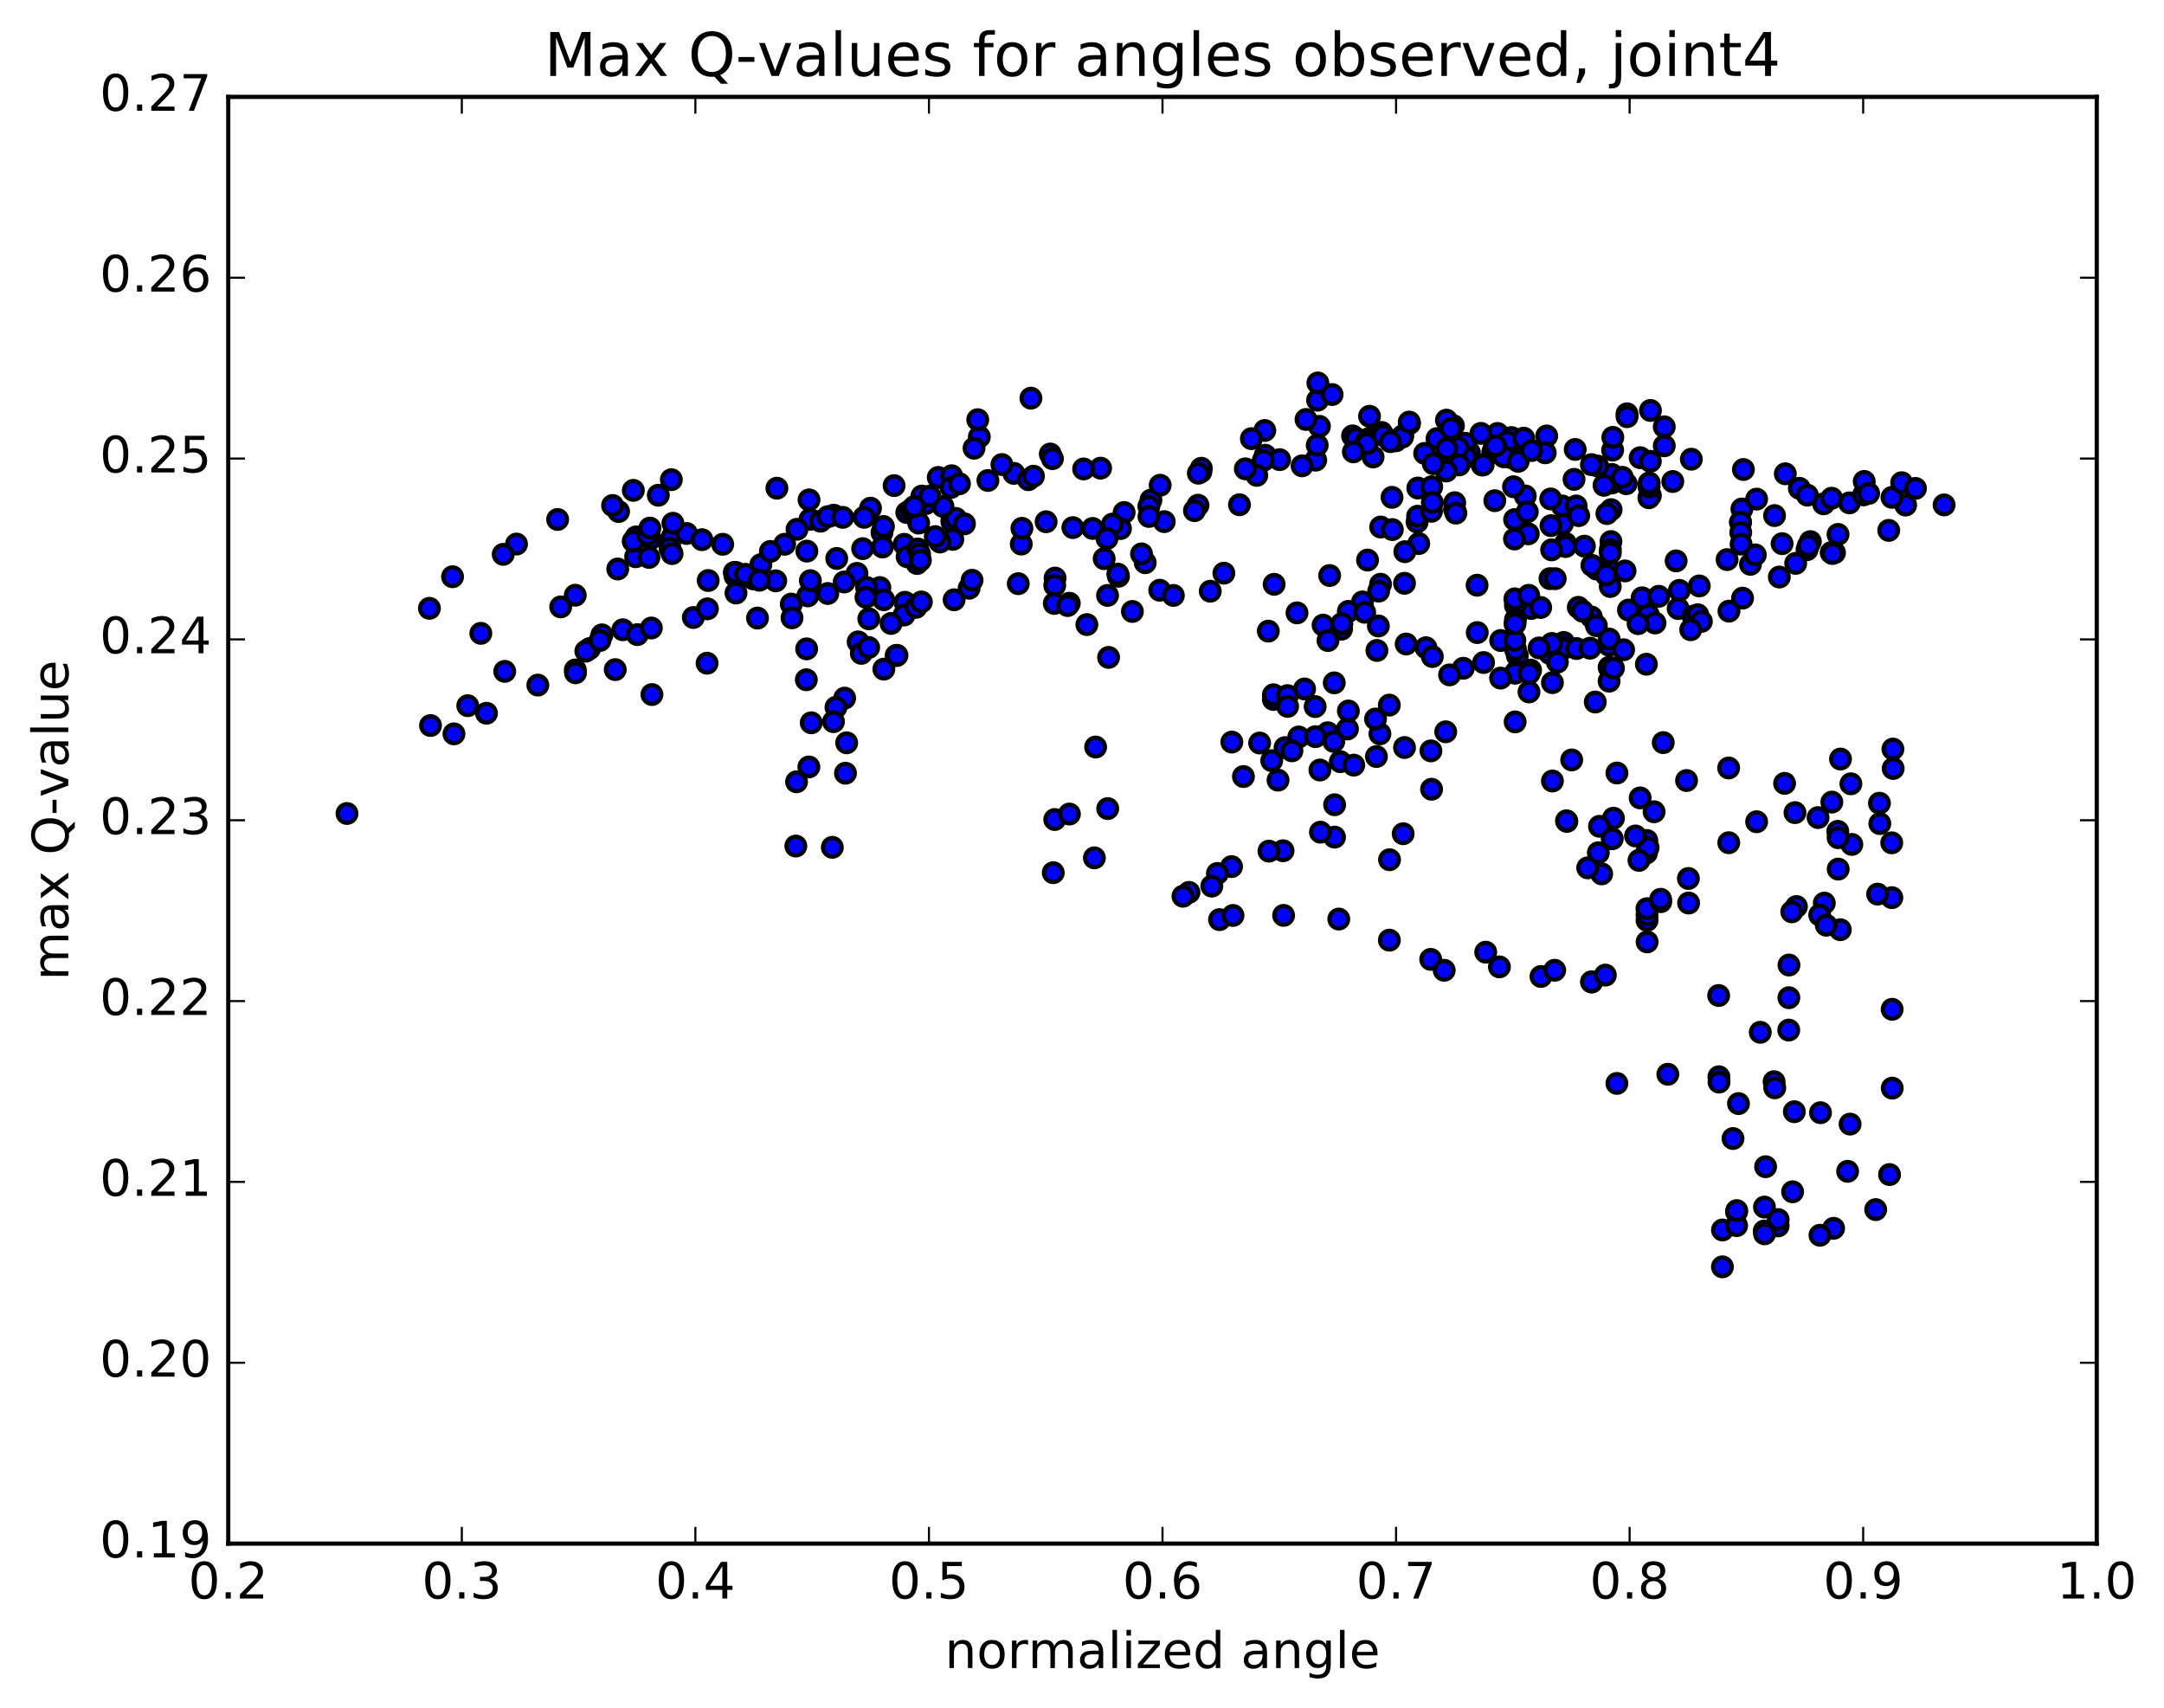<?xml version="1.0" encoding="utf-8" standalone="no"?>
<!DOCTYPE svg PUBLIC "-//W3C//DTD SVG 1.1//EN"
  "http://www.w3.org/Graphics/SVG/1.1/DTD/svg11.dtd">
<!-- Created with matplotlib (http://matplotlib.org/) -->
<svg height="408pt" version="1.1" viewBox="0 0 517 408" width="517pt" xmlns="http://www.w3.org/2000/svg" xmlns:xlink="http://www.w3.org/1999/xlink">
 <defs>
  <style type="text/css">
*{stroke-linecap:butt;stroke-linejoin:round;stroke-miterlimit:100000;}
  </style>
 </defs>
 <g id="figure_1">
  <g id="patch_1">
   <path d="M 0 408.169 
L 517.674 408.169 
L 517.674 0 
L 0 0 
z
" style="fill:#ffffff;"/>
  </g>
  <g id="axes_1">
   <g id="patch_2">
    <path d="M 54.532 368.742 
L 500.933 368.742 
L 500.933 23.142 
L 54.532 23.142 
z
" style="fill:#ffffff;"/>
   </g>
   <g id="PathCollection_1">
    <defs>
     <path d="M 0 2.236 
C 0.593 2.236 1.162 2 1.581 1.581 
C 2 1.162 2.236 0.593 2.236 0 
C 2.236 -0.593 2 -1.162 1.581 -1.581 
C 1.162 -2 0.593 -2.236 0 -2.236 
C -0.593 -2.236 -1.162 -2 -1.581 -1.581 
C -2 -1.162 -2.236 -0.593 -2.236 0 
C -2.236 0.593 -2 1.162 -1.581 1.581 
C -1.162 2 -0.593 2.236 0 2.236 
z
" id="m8d221aa3c3" style="stroke:#000000;"/>
    </defs>
    <g clip-path="url(#pc03810a288)">
     <use style="fill:#0000ff;stroke:#000000;" x="82.899" xlink:href="#m8d221aa3c3" y="194.331"/>
     <use style="fill:#0000ff;stroke:#000000;" x="361.1" xlink:href="#m8d221aa3c3" y="104.863"/>
     <use style="fill:#0000ff;stroke:#000000;" x="361.108" xlink:href="#m8d221aa3c3" y="106.224"/>
     <use style="fill:#0000ff;stroke:#000000;" x="361.094" xlink:href="#m8d221aa3c3" y="109.343"/>
     <use style="fill:#0000ff;stroke:#000000;" x="364.406" xlink:href="#m8d221aa3c3" y="118.469"/>
     <use style="fill:#0000ff;stroke:#000000;" x="373.267" xlink:href="#m8d221aa3c3" y="125.135"/>
     <use style="fill:#0000ff;stroke:#000000;" x="373.257" xlink:href="#m8d221aa3c3" y="120.877"/>
     <use style="fill:#0000ff;stroke:#000000;" x="376.567" xlink:href="#m8d221aa3c3" y="120.866"/>
     <use style="fill:#0000ff;stroke:#000000;" x="385.129" xlink:href="#m8d221aa3c3" y="115.361"/>
     <use style="fill:#0000ff;stroke:#000000;" x="385.086" xlink:href="#m8d221aa3c3" y="113.335"/>
     <use style="fill:#0000ff;stroke:#000000;" x="381.698" xlink:href="#m8d221aa3c3" y="111.328"/>
     <use style="fill:#0000ff;stroke:#000000;" x="376.051" xlink:href="#m8d221aa3c3" y="114.514"/>
     <use style="fill:#0000ff;stroke:#000000;" x="384.909" xlink:href="#m8d221aa3c3" y="121.747"/>
     <use style="fill:#0000ff;stroke:#000000;" x="384.87" xlink:href="#m8d221aa3c3" y="129.373"/>
     <use style="fill:#0000ff;stroke:#000000;" x="385.089" xlink:href="#m8d221aa3c3" y="136.572"/>
     <use style="fill:#0000ff;stroke:#000000;" x="388.239" xlink:href="#m8d221aa3c3" y="136.384"/>
     <use style="fill:#0000ff;stroke:#000000;" x="400.441" xlink:href="#m8d221aa3c3" y="133.991"/>
     <use style="fill:#0000ff;stroke:#000000;" x="412.617" xlink:href="#m8d221aa3c3" y="133.677"/>
     <use style="fill:#0000ff;stroke:#000000;" x="418.197" xlink:href="#m8d221aa3c3" y="134.807"/>
     <use style="fill:#0000ff;stroke:#000000;" x="405.972" xlink:href="#m8d221aa3c3" y="139.97"/>
     <use style="fill:#0000ff;stroke:#000000;" x="393.766" xlink:href="#m8d221aa3c3" y="146.768"/>
     <use style="fill:#0000ff;stroke:#000000;" x="384.704" xlink:href="#m8d221aa3c3" y="140.107"/>
     <use style="fill:#0000ff;stroke:#000000;" x="384.715" xlink:href="#m8d221aa3c3" y="131.302"/>
     <use style="fill:#0000ff;stroke:#000000;" x="384.717" xlink:href="#m8d221aa3c3" y="132.089"/>
     <use style="fill:#0000ff;stroke:#000000;" x="381.4" xlink:href="#m8d221aa3c3" y="135.929"/>
     <use style="fill:#0000ff;stroke:#000000;" x="370.308" xlink:href="#m8d221aa3c3" y="138.229"/>
     <use style="fill:#0000ff;stroke:#000000;" x="365.817" xlink:href="#m8d221aa3c3" y="145.362"/>
     <use style="fill:#0000ff;stroke:#000000;" x="373.588" xlink:href="#m8d221aa3c3" y="153.471"/>
     <use style="fill:#0000ff;stroke:#000000;" x="370.266" xlink:href="#m8d221aa3c3" y="156.112"/>
     <use style="fill:#0000ff;stroke:#000000;" x="362.495" xlink:href="#m8d221aa3c3" y="156.613"/>
     <use style="fill:#0000ff;stroke:#000000;" x="362.342" xlink:href="#m8d221aa3c3" y="160.355"/>
     <use style="fill:#0000ff;stroke:#000000;" x="365.67" xlink:href="#m8d221aa3c3" y="160.075"/>
     <use style="fill:#0000ff;stroke:#000000;" x="373.454" xlink:href="#m8d221aa3c3" y="154.589"/>
     <use style="fill:#0000ff;stroke:#000000;" x="373.464" xlink:href="#m8d221aa3c3" y="154.94"/>
     <use style="fill:#0000ff;stroke:#000000;" x="376.651" xlink:href="#m8d221aa3c3" y="154.93"/>
     <use style="fill:#0000ff;stroke:#000000;" x="384.431" xlink:href="#m8d221aa3c3" y="159.415"/>
     <use style="fill:#0000ff;stroke:#000000;" x="384.43" xlink:href="#m8d221aa3c3" y="162.721"/>
     <use style="fill:#0000ff;stroke:#000000;" x="384.428" xlink:href="#m8d221aa3c3" y="154.149"/>
     <use style="fill:#0000ff;stroke:#000000;" x="384.424" xlink:href="#m8d221aa3c3" y="152.65"/>
     <use style="fill:#0000ff;stroke:#000000;" x="387.897" xlink:href="#m8d221aa3c3" y="155.217"/>
     <use style="fill:#0000ff;stroke:#000000;" x="393.335" xlink:href="#m8d221aa3c3" y="158.676"/>
     <use style="fill:#0000ff;stroke:#000000;" x="381.124" xlink:href="#m8d221aa3c3" y="167.705"/>
     <use style="fill:#0000ff;stroke:#000000;" x="375.492" xlink:href="#m8d221aa3c3" y="181.535"/>
     <use style="fill:#0000ff;stroke:#000000;" x="385.472" xlink:href="#m8d221aa3c3" y="195.458"/>
     <use style="fill:#0000ff;stroke:#000000;" x="382.136" xlink:href="#m8d221aa3c3" y="197.393"/>
     <use style="fill:#0000ff;stroke:#000000;" x="374.34" xlink:href="#m8d221aa3c3" y="196.225"/>
     <use style="fill:#0000ff;stroke:#000000;" x="374.245" xlink:href="#m8d221aa3c3" y="196.071"/>
     <use style="fill:#0000ff;stroke:#000000;" x="370.887" xlink:href="#m8d221aa3c3" y="186.567"/>
     <use style="fill:#0000ff;stroke:#000000;" x="361.982" xlink:href="#m8d221aa3c3" y="172.449"/>
     <use style="fill:#0000ff;stroke:#000000;" x="365.292" xlink:href="#m8d221aa3c3" y="165.292"/>
     <use style="fill:#0000ff;stroke:#000000;" x="370.886" xlink:href="#m8d221aa3c3" y="163.077"/>
     <use style="fill:#0000ff;stroke:#000000;" x="361.992" xlink:href="#m8d221aa3c3" y="160.818"/>
     <use style="fill:#0000ff;stroke:#000000;" x="365.319" xlink:href="#m8d221aa3c3" y="160.869"/>
     <use style="fill:#0000ff;stroke:#000000;" x="370.737" xlink:href="#m8d221aa3c3" y="153.718"/>
     <use style="fill:#0000ff;stroke:#000000;" x="362.037" xlink:href="#m8d221aa3c3" y="144.577"/>
     <use style="fill:#0000ff;stroke:#000000;" x="362.053" xlink:href="#m8d221aa3c3" y="148.028"/>
     <use style="fill:#0000ff;stroke:#000000;" x="358.499" xlink:href="#m8d221aa3c3" y="161.984"/>
     <use style="fill:#0000ff;stroke:#000000;" x="349.597" xlink:href="#m8d221aa3c3" y="159.636"/>
     <use style="fill:#0000ff;stroke:#000000;" x="352.927" xlink:href="#m8d221aa3c3" y="151.114"/>
     <use style="fill:#0000ff;stroke:#000000;" x="358.529" xlink:href="#m8d221aa3c3" y="153.01"/>
     <use style="fill:#0000ff;stroke:#000000;" x="346.315" xlink:href="#m8d221aa3c3" y="161.214"/>
     <use style="fill:#0000ff;stroke:#000000;" x="340.677" xlink:href="#m8d221aa3c3" y="154.735"/>
     <use style="fill:#0000ff;stroke:#000000;" x="352.886" xlink:href="#m8d221aa3c3" y="139.799"/>
     <use style="fill:#0000ff;stroke:#000000;" x="365.112" xlink:href="#m8d221aa3c3" y="127.524"/>
     <use style="fill:#0000ff;stroke:#000000;" x="374.011" xlink:href="#m8d221aa3c3" y="129.795"/>
     <use style="fill:#0000ff;stroke:#000000;" x="374.025" xlink:href="#m8d221aa3c3" y="130.559"/>
     <use style="fill:#0000ff;stroke:#000000;" x="370.698" xlink:href="#m8d221aa3c3" y="131.351"/>
     <use style="fill:#0000ff;stroke:#000000;" x="361.824" xlink:href="#m8d221aa3c3" y="128.757"/>
     <use style="fill:#0000ff;stroke:#000000;" x="361.85" xlink:href="#m8d221aa3c3" y="124.121"/>
     <use style="fill:#0000ff;stroke:#000000;" x="361.588" xlink:href="#m8d221aa3c3" y="116.28"/>
     <use style="fill:#0000ff;stroke:#000000;" x="358.298" xlink:href="#m8d221aa3c3" y="107.947"/>
     <use style="fill:#0000ff;stroke:#000000;" x="347.242" xlink:href="#m8d221aa3c3" y="101.698"/>
     <use style="fill:#0000ff;stroke:#000000;" x="335.132" xlink:href="#m8d221aa3c3" y="104.1"/>
     <use style="fill:#0000ff;stroke:#000000;" x="326.349" xlink:href="#m8d221aa3c3" y="105.617"/>
     <use style="fill:#0000ff;stroke:#000000;" x="323.133" xlink:href="#m8d221aa3c3" y="104.123"/>
     <use style="fill:#0000ff;stroke:#000000;" x="314.337" xlink:href="#m8d221aa3c3" y="109.925"/>
     <use style="fill:#0000ff;stroke:#000000;" x="311.077" xlink:href="#m8d221aa3c3" y="111.282"/>
     <use style="fill:#0000ff;stroke:#000000;" x="302.276" xlink:href="#m8d221aa3c3" y="108.747"/>
     <use style="fill:#0000ff;stroke:#000000;" x="305.713" xlink:href="#m8d221aa3c3" y="109.801"/>
     <use style="fill:#0000ff;stroke:#000000;" x="314.693" xlink:href="#m8d221aa3c3" y="106.349"/>
     <use style="fill:#0000ff;stroke:#000000;" x="314.778" xlink:href="#m8d221aa3c3" y="95.599"/>
     <use style="fill:#0000ff;stroke:#000000;" x="314.85" xlink:href="#m8d221aa3c3" y="91.484"/>
     <use style="fill:#0000ff;stroke:#000000;" x="318.255" xlink:href="#m8d221aa3c3" y="94.248"/>
     <use style="fill:#0000ff;stroke:#000000;" x="327.193" xlink:href="#m8d221aa3c3" y="99.44"/>
     <use style="fill:#0000ff;stroke:#000000;" x="327.268" xlink:href="#m8d221aa3c3" y="104.65"/>
     <use style="fill:#0000ff;stroke:#000000;" x="324.011" xlink:href="#m8d221aa3c3" y="104.73"/>
     <use style="fill:#0000ff;stroke:#000000;" x="315.222" xlink:href="#m8d221aa3c3" y="101.849"/>
     <use style="fill:#0000ff;stroke:#000000;" x="312.02" xlink:href="#m8d221aa3c3" y="100.207"/>
     <use style="fill:#0000ff;stroke:#000000;" x="302.166" xlink:href="#m8d221aa3c3" y="102.839"/>
     <use style="fill:#0000ff;stroke:#000000;" x="298.969" xlink:href="#m8d221aa3c3" y="104.785"/>
     <use style="fill:#0000ff;stroke:#000000;" x="286.892" xlink:href="#m8d221aa3c3" y="112.721"/>
     <use style="fill:#0000ff;stroke:#000000;" x="278.147" xlink:href="#m8d221aa3c3" y="124.608"/>
     <use style="fill:#0000ff;stroke:#000000;" x="274.969" xlink:href="#m8d221aa3c3" y="119.469"/>
     <use style="fill:#0000ff;stroke:#000000;" x="262.945" xlink:href="#m8d221aa3c3" y="111.836"/>
     <use style="fill:#0000ff;stroke:#000000;" x="250.923" xlink:href="#m8d221aa3c3" y="108.455"/>
     <use style="fill:#0000ff;stroke:#000000;" x="242.227" xlink:href="#m8d221aa3c3" y="113.086"/>
     <use style="fill:#0000ff;stroke:#000000;" x="245.696" xlink:href="#m8d221aa3c3" y="114.586"/>
     <use style="fill:#0000ff;stroke:#000000;" x="251.435" xlink:href="#m8d221aa3c3" y="109.566"/>
     <use style="fill:#0000ff;stroke:#000000;" x="239.366" xlink:href="#m8d221aa3c3" y="110.97"/>
     <use style="fill:#0000ff;stroke:#000000;" x="233.971" xlink:href="#m8d221aa3c3" y="104.37"/>
     <use style="fill:#0000ff;stroke:#000000;" x="246.296" xlink:href="#m8d221aa3c3" y="95.115"/>
     <use style="fill:#0000ff;stroke:#000000;" x="233.589" xlink:href="#m8d221aa3c3" y="100.259"/>
     <use style="fill:#0000ff;stroke:#000000;" x="232.706" xlink:href="#m8d221aa3c3" y="107.072"/>
     <use style="fill:#0000ff;stroke:#000000;" x="224.157" xlink:href="#m8d221aa3c3" y="114.052"/>
     <use style="fill:#0000ff;stroke:#000000;" x="213.609" xlink:href="#m8d221aa3c3" y="116.003"/>
     <use style="fill:#0000ff;stroke:#000000;" x="185.609" xlink:href="#m8d221aa3c3" y="116.625"/>
     <use style="fill:#0000ff;stroke:#000000;" x="193.285" xlink:href="#m8d221aa3c3" y="119.407"/>
     <use style="fill:#0000ff;stroke:#000000;" x="193.509" xlink:href="#m8d221aa3c3" y="124.062"/>
     <use style="fill:#0000ff;stroke:#000000;" x="190.416" xlink:href="#m8d221aa3c3" y="126.442"/>
     <use style="fill:#0000ff;stroke:#000000;" x="181.769" xlink:href="#m8d221aa3c3" y="134.879"/>
     <use style="fill:#0000ff;stroke:#000000;" x="185.335" xlink:href="#m8d221aa3c3" y="138.751"/>
     <use style="fill:#0000ff;stroke:#000000;" x="197.767" xlink:href="#m8d221aa3c3" y="141.778"/>
     <use style="fill:#0000ff;stroke:#000000;" x="210.209" xlink:href="#m8d221aa3c3" y="140.361"/>
     <use style="fill:#0000ff;stroke:#000000;" x="216.206" xlink:href="#m8d221aa3c3" y="143.875"/>
     <use style="fill:#0000ff;stroke:#000000;" x="207.563" xlink:href="#m8d221aa3c3" y="147.823"/>
     <use style="fill:#0000ff;stroke:#000000;" x="211.119" xlink:href="#m8d221aa3c3" y="143.264"/>
     <use style="fill:#0000ff;stroke:#000000;" x="219.094" xlink:href="#m8d221aa3c3" y="134.62"/>
     <use style="fill:#0000ff;stroke:#000000;" x="216.021" xlink:href="#m8d221aa3c3" y="130.032"/>
     <use style="fill:#0000ff;stroke:#000000;" x="210.712" xlink:href="#m8d221aa3c3" y="127.224"/>
     <use style="fill:#0000ff;stroke:#000000;" x="216.726" xlink:href="#m8d221aa3c3" y="132.997"/>
     <use style="fill:#0000ff;stroke:#000000;" x="204.734" xlink:href="#m8d221aa3c3" y="136.97"/>
     <use style="fill:#0000ff;stroke:#000000;" x="192.769" xlink:href="#m8d221aa3c3" y="131.652"/>
     <use style="fill:#0000ff;stroke:#000000;" x="187.455" xlink:href="#m8d221aa3c3" y="130.018"/>
     <use style="fill:#0000ff;stroke:#000000;" x="199.901" xlink:href="#m8d221aa3c3" y="133.406"/>
     <use style="fill:#0000ff;stroke:#000000;" x="207.024" xlink:href="#m8d221aa3c3" y="140.333"/>
     <use style="fill:#0000ff;stroke:#000000;" x="201.69" xlink:href="#m8d221aa3c3" y="139.021"/>
     <use style="fill:#0000ff;stroke:#000000;" x="210.828" xlink:href="#m8d221aa3c3" y="130.668"/>
     <use style="fill:#0000ff;stroke:#000000;" x="211.06" xlink:href="#m8d221aa3c3" y="125.769"/>
     <use style="fill:#0000ff;stroke:#000000;" x="207.974" xlink:href="#m8d221aa3c3" y="121.397"/>
     <use style="fill:#0000ff;stroke:#000000;" x="199.178" xlink:href="#m8d221aa3c3" y="123.07"/>
     <use style="fill:#0000ff;stroke:#000000;" x="196.05" xlink:href="#m8d221aa3c3" y="124.504"/>
     <use style="fill:#0000ff;stroke:#000000;" x="184.045" xlink:href="#m8d221aa3c3" y="131.728"/>
     <use style="fill:#0000ff;stroke:#000000;" x="175.435" xlink:href="#m8d221aa3c3" y="136.743"/>
     <use style="fill:#0000ff;stroke:#000000;" x="175.61" xlink:href="#m8d221aa3c3" y="137.611"/>
     <use style="fill:#0000ff;stroke:#000000;" x="175.814" xlink:href="#m8d221aa3c3" y="136.75"/>
     <use style="fill:#0000ff;stroke:#000000;" x="172.665" xlink:href="#m8d221aa3c3" y="130.023"/>
     <use style="fill:#0000ff;stroke:#000000;" x="160.612" xlink:href="#m8d221aa3c3" y="128.228"/>
     <use style="fill:#0000ff;stroke:#000000;" x="151.857" xlink:href="#m8d221aa3c3" y="132.996"/>
     <use style="fill:#0000ff;stroke:#000000;" x="151.967" xlink:href="#m8d221aa3c3" y="128.261"/>
     <use style="fill:#0000ff;stroke:#000000;" x="155.392" xlink:href="#m8d221aa3c3" y="128.728"/>
     <use style="fill:#0000ff;stroke:#000000;" x="160.064" xlink:href="#m8d221aa3c3" y="130.986"/>
     <use style="fill:#0000ff;stroke:#000000;" x="151.277" xlink:href="#m8d221aa3c3" y="129.287"/>
     <use style="fill:#0000ff;stroke:#000000;" x="154.708" xlink:href="#m8d221aa3c3" y="127.757"/>
     <use style="fill:#0000ff;stroke:#000000;" x="160.559" xlink:href="#m8d221aa3c3" y="132.246"/>
     <use style="fill:#0000ff;stroke:#000000;" x="155.045" xlink:href="#m8d221aa3c3" y="133.16"/>
     <use style="fill:#0000ff;stroke:#000000;" x="164.031" xlink:href="#m8d221aa3c3" y="127.44"/>
     <use style="fill:#0000ff;stroke:#000000;" x="160.764" xlink:href="#m8d221aa3c3" y="124.999"/>
     <use style="fill:#0000ff;stroke:#000000;" x="155.263" xlink:href="#m8d221aa3c3" y="126.152"/>
     <use style="fill:#0000ff;stroke:#000000;" x="167.701" xlink:href="#m8d221aa3c3" y="128.92"/>
     <use style="fill:#0000ff;stroke:#000000;" x="180.015" xlink:href="#m8d221aa3c3" y="138.297"/>
     <use style="fill:#0000ff;stroke:#000000;" x="189.043" xlink:href="#m8d221aa3c3" y="144.3"/>
     <use style="fill:#0000ff;stroke:#000000;" x="189.222" xlink:href="#m8d221aa3c3" y="147.59"/>
     <use style="fill:#0000ff;stroke:#000000;" x="192.714" xlink:href="#m8d221aa3c3" y="155.006"/>
     <use style="fill:#0000ff;stroke:#000000;" x="201.799" xlink:href="#m8d221aa3c3" y="166.777"/>
     <use style="fill:#0000ff;stroke:#000000;" x="201.991" xlink:href="#m8d221aa3c3" y="184.708"/>
     <use style="fill:#0000ff;stroke:#000000;" x="198.848" xlink:href="#m8d221aa3c3" y="202.41"/>
     <use style="fill:#0000ff;stroke:#000000;" x="190.128" xlink:href="#m8d221aa3c3" y="202.109"/>
     <use style="fill:#0000ff;stroke:#000000;" x="190.299" xlink:href="#m8d221aa3c3" y="186.76"/>
     <use style="fill:#0000ff;stroke:#000000;" x="193.81" xlink:href="#m8d221aa3c3" y="172.662"/>
     <use style="fill:#0000ff;stroke:#000000;" x="199.718" xlink:href="#m8d221aa3c3" y="168.959"/>
     <use style="fill:#0000ff;stroke:#000000;" x="193.248" xlink:href="#m8d221aa3c3" y="183.217"/>
     <use style="fill:#0000ff;stroke:#000000;" x="202.278" xlink:href="#m8d221aa3c3" y="177.444"/>
     <use style="fill:#0000ff;stroke:#000000;" x="199.127" xlink:href="#m8d221aa3c3" y="172.388"/>
     <use style="fill:#0000ff;stroke:#000000;" x="192.637" xlink:href="#m8d221aa3c3" y="162.381"/>
     <use style="fill:#0000ff;stroke:#000000;" x="205.018" xlink:href="#m8d221aa3c3" y="153.335"/>
     <use style="fill:#0000ff;stroke:#000000;" x="214.093" xlink:href="#m8d221aa3c3" y="156.598"/>
     <use style="fill:#0000ff;stroke:#000000;" x="214.298" xlink:href="#m8d221aa3c3" y="156.549"/>
     <use style="fill:#0000ff;stroke:#000000;" x="211.154" xlink:href="#m8d221aa3c3" y="159.847"/>
     <use style="fill:#0000ff;stroke:#000000;" x="205.775" xlink:href="#m8d221aa3c3" y="156.08"/>
     <use style="fill:#0000ff;stroke:#000000;" x="215.989" xlink:href="#m8d221aa3c3" y="146.928"/>
     <use style="fill:#0000ff;stroke:#000000;" x="212.882" xlink:href="#m8d221aa3c3" y="148.933"/>
     <use style="fill:#0000ff;stroke:#000000;" x="207.533" xlink:href="#m8d221aa3c3" y="154.674"/>
     <use style="fill:#0000ff;stroke:#000000;" x="218.828" xlink:href="#m8d221aa3c3" y="145.088"/>
     <use style="fill:#0000ff;stroke:#000000;" x="227.948" xlink:href="#m8d221aa3c3" y="143.281"/>
     <use style="fill:#0000ff;stroke:#000000;" x="231.536" xlink:href="#m8d221aa3c3" y="140.524"/>
     <use style="fill:#0000ff;stroke:#000000;" x="243.986" xlink:href="#m8d221aa3c3" y="129.971"/>
     <use style="fill:#0000ff;stroke:#000000;" x="249.928" xlink:href="#m8d221aa3c3" y="124.64"/>
     <use style="fill:#0000ff;stroke:#000000;" x="244.151" xlink:href="#m8d221aa3c3" y="126.205"/>
     <use style="fill:#0000ff;stroke:#000000;" x="256.324" xlink:href="#m8d221aa3c3" y="126.036"/>
     <use style="fill:#0000ff;stroke:#000000;" x="268.568" xlink:href="#m8d221aa3c3" y="122.431"/>
     <use style="fill:#0000ff;stroke:#000000;" x="274.478" xlink:href="#m8d221aa3c3" y="120.949"/>
     <use style="fill:#0000ff;stroke:#000000;" x="286.212" xlink:href="#m8d221aa3c3" y="120.691"/>
     <use style="fill:#0000ff;stroke:#000000;" x="296.122" xlink:href="#m8d221aa3c3" y="120.578"/>
     <use style="fill:#0000ff;stroke:#000000;" x="285.365" xlink:href="#m8d221aa3c3" y="121.986"/>
     <use style="fill:#0000ff;stroke:#000000;" x="267.688" xlink:href="#m8d221aa3c3" y="126.266"/>
     <use style="fill:#0000ff;stroke:#000000;" x="274.498" xlink:href="#m8d221aa3c3" y="123.373"/>
     <use style="fill:#0000ff;stroke:#000000;" x="265.776" xlink:href="#m8d221aa3c3" y="125.2"/>
     <use style="fill:#0000ff;stroke:#000000;" x="261.043" xlink:href="#m8d221aa3c3" y="126.238"/>
     <use style="fill:#0000ff;stroke:#000000;" x="264.472" xlink:href="#m8d221aa3c3" y="128.642"/>
     <use style="fill:#0000ff;stroke:#000000;" x="273.605" xlink:href="#m8d221aa3c3" y="134.42"/>
     <use style="fill:#0000ff;stroke:#000000;" x="270.538" xlink:href="#m8d221aa3c3" y="146.067"/>
     <use style="fill:#0000ff;stroke:#000000;" x="259.665" xlink:href="#m8d221aa3c3" y="149.202"/>
     <use style="fill:#0000ff;stroke:#000000;" x="255.464" xlink:href="#m8d221aa3c3" y="144.1"/>
     <use style="fill:#0000ff;stroke:#000000;" x="264.601" xlink:href="#m8d221aa3c3" y="142.235"/>
     <use style="fill:#0000ff;stroke:#000000;" x="264.851" xlink:href="#m8d221aa3c3" y="157.041"/>
     <use style="fill:#0000ff;stroke:#000000;" x="261.757" xlink:href="#m8d221aa3c3" y="178.456"/>
     <use style="fill:#0000ff;stroke:#000000;" x="251.986" xlink:href="#m8d221aa3c3" y="195.77"/>
     <use style="fill:#0000ff;stroke:#000000;" x="255.493" xlink:href="#m8d221aa3c3" y="194.464"/>
     <use style="fill:#0000ff;stroke:#000000;" x="264.645" xlink:href="#m8d221aa3c3" y="193.161"/>
     <use style="fill:#0000ff;stroke:#000000;" x="261.459" xlink:href="#m8d221aa3c3" y="204.927"/>
     <use style="fill:#0000ff;stroke:#000000;" x="251.63" xlink:href="#m8d221aa3c3" y="208.471"/>
     <use style="fill:#0000ff;stroke:#000000;" x="361.1" xlink:href="#m8d221aa3c3" y="104.863"/>
     <use style="fill:#0000ff;stroke:#000000;" x="357.774" xlink:href="#m8d221aa3c3" y="103.545"/>
     <use style="fill:#0000ff;stroke:#000000;" x="345.571" xlink:href="#m8d221aa3c3" y="100.364"/>
     <use style="fill:#0000ff;stroke:#000000;" x="336.75" xlink:href="#m8d221aa3c3" y="101.171"/>
     <use style="fill:#0000ff;stroke:#000000;" x="333.498" xlink:href="#m8d221aa3c3" y="105.3"/>
     <use style="fill:#0000ff;stroke:#000000;" x="328.042" xlink:href="#m8d221aa3c3" y="109.162"/>
     <use style="fill:#0000ff;stroke:#000000;" x="340.363" xlink:href="#m8d221aa3c3" y="108.308"/>
     <use style="fill:#0000ff;stroke:#000000;" x="346.067" xlink:href="#m8d221aa3c3" y="105.923"/>
     <use style="fill:#0000ff;stroke:#000000;" x="335.035" xlink:href="#m8d221aa3c3" y="104.411"/>
     <use style="fill:#0000ff;stroke:#000000;" x="326.51" xlink:href="#m8d221aa3c3" y="105.265"/>
     <use style="fill:#0000ff;stroke:#000000;" x="326.606" xlink:href="#m8d221aa3c3" y="105.971"/>
     <use style="fill:#0000ff;stroke:#000000;" x="330.06" xlink:href="#m8d221aa3c3" y="103.303"/>
     <use style="fill:#0000ff;stroke:#000000;" x="330.487" xlink:href="#m8d221aa3c3" y="104.049"/>
     <use style="fill:#0000ff;stroke:#000000;" x="332.172" xlink:href="#m8d221aa3c3" y="105.501"/>
     <use style="fill:#0000ff;stroke:#000000;" x="323.334" xlink:href="#m8d221aa3c3" y="107.94"/>
     <use style="fill:#0000ff;stroke:#000000;" x="301.792" xlink:href="#m8d221aa3c3" y="110.008"/>
     <use style="fill:#0000ff;stroke:#000000;" x="287.006" xlink:href="#m8d221aa3c3" y="111.86"/>
     <use style="fill:#0000ff;stroke:#000000;" x="300.255" xlink:href="#m8d221aa3c3" y="113.558"/>
     <use style="fill:#0000ff;stroke:#000000;" x="297.522" xlink:href="#m8d221aa3c3" y="112"/>
     <use style="fill:#0000ff;stroke:#000000;" x="286.295" xlink:href="#m8d221aa3c3" y="113.039"/>
     <use style="fill:#0000ff;stroke:#000000;" x="277.176" xlink:href="#m8d221aa3c3" y="115.915"/>
     <use style="fill:#0000ff;stroke:#000000;" x="258.885" xlink:href="#m8d221aa3c3" y="112.026"/>
     <use style="fill:#0000ff;stroke:#000000;" x="246.905" xlink:href="#m8d221aa3c3" y="113.756"/>
     <use style="fill:#0000ff;stroke:#000000;" x="236.025" xlink:href="#m8d221aa3c3" y="114.777"/>
     <use style="fill:#0000ff;stroke:#000000;" x="227.393" xlink:href="#m8d221aa3c3" y="124.545"/>
     <use style="fill:#0000ff;stroke:#000000;" x="227.636" xlink:href="#m8d221aa3c3" y="128.847"/>
     <use style="fill:#0000ff;stroke:#000000;" x="224.574" xlink:href="#m8d221aa3c3" y="129.48"/>
     <use style="fill:#0000ff;stroke:#000000;" x="219.256" xlink:href="#m8d221aa3c3" y="131.142"/>
     <use style="fill:#0000ff;stroke:#000000;" x="228.36" xlink:href="#m8d221aa3c3" y="123.844"/>
     <use style="fill:#0000ff;stroke:#000000;" x="225.286" xlink:href="#m8d221aa3c3" y="120.968"/>
     <use style="fill:#0000ff;stroke:#000000;" x="216.646" xlink:href="#m8d221aa3c3" y="122.441"/>
     <use style="fill:#0000ff;stroke:#000000;" x="220.252" xlink:href="#m8d221aa3c3" y="118.502"/>
     <use style="fill:#0000ff;stroke:#000000;" x="227.349" xlink:href="#m8d221aa3c3" y="113.648"/>
     <use style="fill:#0000ff;stroke:#000000;" x="217.625" xlink:href="#m8d221aa3c3" y="121.811"/>
     <use style="fill:#0000ff;stroke:#000000;" x="221.194" xlink:href="#m8d221aa3c3" y="120.303"/>
     <use style="fill:#0000ff;stroke:#000000;" x="227.181" xlink:href="#m8d221aa3c3" y="116.453"/>
     <use style="fill:#0000ff;stroke:#000000;" x="218.541" xlink:href="#m8d221aa3c3" y="121.702"/>
     <use style="fill:#0000ff;stroke:#000000;" x="222.13" xlink:href="#m8d221aa3c3" y="118.522"/>
     <use style="fill:#0000ff;stroke:#000000;" x="229.224" xlink:href="#m8d221aa3c3" y="115.562"/>
     <use style="fill:#0000ff;stroke:#000000;" x="219.479" xlink:href="#m8d221aa3c3" y="124.96"/>
     <use style="fill:#0000ff;stroke:#000000;" x="219.689" xlink:href="#m8d221aa3c3" y="132.333"/>
     <use style="fill:#0000ff;stroke:#000000;" x="219.889" xlink:href="#m8d221aa3c3" y="133.84"/>
     <use style="fill:#0000ff;stroke:#000000;" x="223.439" xlink:href="#m8d221aa3c3" y="128.188"/>
     <use style="fill:#0000ff;stroke:#000000;" x="230.422" xlink:href="#m8d221aa3c3" y="125.14"/>
     <use style="fill:#0000ff;stroke:#000000;" x="218.424" xlink:href="#m8d221aa3c3" y="121.015"/>
     <use style="fill:#0000ff;stroke:#000000;" x="206.445" xlink:href="#m8d221aa3c3" y="123.575"/>
     <use style="fill:#0000ff;stroke:#000000;" x="197.783" xlink:href="#m8d221aa3c3" y="123.426"/>
     <use style="fill:#0000ff;stroke:#000000;" x="201.338" xlink:href="#m8d221aa3c3" y="123.587"/>
     <use style="fill:#0000ff;stroke:#000000;" x="206.093" xlink:href="#m8d221aa3c3" y="131.067"/>
     <use style="fill:#0000ff;stroke:#000000;" x="192.993" xlink:href="#m8d221aa3c3" y="142.35"/>
     <use style="fill:#0000ff;stroke:#000000;" x="180.972" xlink:href="#m8d221aa3c3" y="147.65"/>
     <use style="fill:#0000ff;stroke:#000000;" x="168.926" xlink:href="#m8d221aa3c3" y="158.432"/>
     <use style="fill:#0000ff;stroke:#000000;" x="155.751" xlink:href="#m8d221aa3c3" y="165.916"/>
     <use style="fill:#0000ff;stroke:#000000;" x="146.993" xlink:href="#m8d221aa3c3" y="159.962"/>
     <use style="fill:#0000ff;stroke:#000000;" x="143.807" xlink:href="#m8d221aa3c3" y="151.658"/>
     <use style="fill:#0000ff;stroke:#000000;" x="133.957" xlink:href="#m8d221aa3c3" y="144.976"/>
     <use style="fill:#0000ff;stroke:#000000;" x="137.435" xlink:href="#m8d221aa3c3" y="142.196"/>
     <use style="fill:#0000ff;stroke:#000000;" x="147.59" xlink:href="#m8d221aa3c3" y="135.923"/>
     <use style="fill:#0000ff;stroke:#000000;" x="147.789" xlink:href="#m8d221aa3c3" y="122.197"/>
     <use style="fill:#0000ff;stroke:#000000;" x="151.309" xlink:href="#m8d221aa3c3" y="117.141"/>
     <use style="fill:#0000ff;stroke:#000000;" x="160.392" xlink:href="#m8d221aa3c3" y="114.588"/>
     <use style="fill:#0000ff;stroke:#000000;" x="157.278" xlink:href="#m8d221aa3c3" y="118.306"/>
     <use style="fill:#0000ff;stroke:#000000;" x="146.35" xlink:href="#m8d221aa3c3" y="120.749"/>
     <use style="fill:#0000ff;stroke:#000000;" x="133.225" xlink:href="#m8d221aa3c3" y="124.096"/>
     <use style="fill:#0000ff;stroke:#000000;" x="123.401" xlink:href="#m8d221aa3c3" y="129.969"/>
     <use style="fill:#0000ff;stroke:#000000;" x="120.221" xlink:href="#m8d221aa3c3" y="132.428"/>
     <use style="fill:#0000ff;stroke:#000000;" x="108.121" xlink:href="#m8d221aa3c3" y="137.772"/>
     <use style="fill:#0000ff;stroke:#000000;" x="102.593" xlink:href="#m8d221aa3c3" y="145.318"/>
     <use style="fill:#0000ff;stroke:#000000;" x="114.876" xlink:href="#m8d221aa3c3" y="151.296"/>
     <use style="fill:#0000ff;stroke:#000000;" x="120.582" xlink:href="#m8d221aa3c3" y="160.379"/>
     <use style="fill:#0000ff;stroke:#000000;" x="111.752" xlink:href="#m8d221aa3c3" y="168.58"/>
     <use style="fill:#0000ff;stroke:#000000;" x="108.458" xlink:href="#m8d221aa3c3" y="175.307"/>
     <use style="fill:#0000ff;stroke:#000000;" x="102.858" xlink:href="#m8d221aa3c3" y="173.314"/>
     <use style="fill:#0000ff;stroke:#000000;" x="116.225" xlink:href="#m8d221aa3c3" y="170.381"/>
     <use style="fill:#0000ff;stroke:#000000;" x="128.493" xlink:href="#m8d221aa3c3" y="163.661"/>
     <use style="fill:#0000ff;stroke:#000000;" x="137.444" xlink:href="#m8d221aa3c3" y="160.047"/>
     <use style="fill:#0000ff;stroke:#000000;" x="137.496" xlink:href="#m8d221aa3c3" y="160.718"/>
     <use style="fill:#0000ff;stroke:#000000;" x="140.861" xlink:href="#m8d221aa3c3" y="154.938"/>
     <use style="fill:#0000ff;stroke:#000000;" x="148.795" xlink:href="#m8d221aa3c3" y="150.441"/>
     <use style="fill:#0000ff;stroke:#000000;" x="139.96" xlink:href="#m8d221aa3c3" y="155.56"/>
     <use style="fill:#0000ff;stroke:#000000;" x="143.345" xlink:href="#m8d221aa3c3" y="152.992"/>
     <use style="fill:#0000ff;stroke:#000000;" x="152.265" xlink:href="#m8d221aa3c3" y="151.602"/>
     <use style="fill:#0000ff;stroke:#000000;" x="155.614" xlink:href="#m8d221aa3c3" y="150.021"/>
     <use style="fill:#0000ff;stroke:#000000;" x="165.644" xlink:href="#m8d221aa3c3" y="147.513"/>
     <use style="fill:#0000ff;stroke:#000000;" x="169.006" xlink:href="#m8d221aa3c3" y="145.442"/>
     <use style="fill:#0000ff;stroke:#000000;" x="175.834" xlink:href="#m8d221aa3c3" y="141.661"/>
     <use style="fill:#0000ff;stroke:#000000;" x="169.189" xlink:href="#m8d221aa3c3" y="138.677"/>
     <use style="fill:#0000ff;stroke:#000000;" x="178.106" xlink:href="#m8d221aa3c3" y="137.2"/>
     <use style="fill:#0000ff;stroke:#000000;" x="181.427" xlink:href="#m8d221aa3c3" y="138.604"/>
     <use style="fill:#0000ff;stroke:#000000;" x="193.602" xlink:href="#m8d221aa3c3" y="138.708"/>
     <use style="fill:#0000ff;stroke:#000000;" x="206.883" xlink:href="#m8d221aa3c3" y="142.692"/>
     <use style="fill:#0000ff;stroke:#000000;" x="220.118" xlink:href="#m8d221aa3c3" y="143.798"/>
     <use style="fill:#0000ff;stroke:#000000;" x="232.236" xlink:href="#m8d221aa3c3" y="138.615"/>
     <use style="fill:#0000ff;stroke:#000000;" x="243.274" xlink:href="#m8d221aa3c3" y="139.428"/>
     <use style="fill:#0000ff;stroke:#000000;" x="252.068" xlink:href="#m8d221aa3c3" y="138.091"/>
     <use style="fill:#0000ff;stroke:#000000;" x="251.982" xlink:href="#m8d221aa3c3" y="139.841"/>
     <use style="fill:#0000ff;stroke:#000000;" x="251.875" xlink:href="#m8d221aa3c3" y="144.157"/>
     <use style="fill:#0000ff;stroke:#000000;" x="255.077" xlink:href="#m8d221aa3c3" y="144.661"/>
     <use style="fill:#0000ff;stroke:#000000;" x="267.208" xlink:href="#m8d221aa3c3" y="137.661"/>
     <use style="fill:#0000ff;stroke:#000000;" x="272.721" xlink:href="#m8d221aa3c3" y="132.316"/>
     <use style="fill:#0000ff;stroke:#000000;" x="263.797" xlink:href="#m8d221aa3c3" y="133.462"/>
     <use style="fill:#0000ff;stroke:#000000;" x="267.06" xlink:href="#m8d221aa3c3" y="137.154"/>
     <use style="fill:#0000ff;stroke:#000000;" x="277.069" xlink:href="#m8d221aa3c3" y="140.998"/>
     <use style="fill:#0000ff;stroke:#000000;" x="280.327" xlink:href="#m8d221aa3c3" y="142.236"/>
     <use style="fill:#0000ff;stroke:#000000;" x="289.143" xlink:href="#m8d221aa3c3" y="141.234"/>
     <use style="fill:#0000ff;stroke:#000000;" x="292.397" xlink:href="#m8d221aa3c3" y="136.923"/>
     <use style="fill:#0000ff;stroke:#000000;" x="304.404" xlink:href="#m8d221aa3c3" y="139.582"/>
     <use style="fill:#0000ff;stroke:#000000;" x="317.667" xlink:href="#m8d221aa3c3" y="137.481"/>
     <use style="fill:#0000ff;stroke:#000000;" x="329.853" xlink:href="#m8d221aa3c3" y="125.895"/>
     <use style="fill:#0000ff;stroke:#000000;" x="338.728" xlink:href="#m8d221aa3c3" y="116.581"/>
     <use style="fill:#0000ff;stroke:#000000;" x="342.05" xlink:href="#m8d221aa3c3" y="116.268"/>
     <use style="fill:#0000ff;stroke:#000000;" x="347.495" xlink:href="#m8d221aa3c3" y="121.662"/>
     <use style="fill:#0000ff;stroke:#000000;" x="338.555" xlink:href="#m8d221aa3c3" y="124.709"/>
     <use style="fill:#0000ff;stroke:#000000;" x="338.673" xlink:href="#m8d221aa3c3" y="123.321"/>
     <use style="fill:#0000ff;stroke:#000000;" x="341.996" xlink:href="#m8d221aa3c3" y="122.139"/>
     <use style="fill:#0000ff;stroke:#000000;" x="347.546" xlink:href="#m8d221aa3c3" y="120.087"/>
     <use style="fill:#0000ff;stroke:#000000;" x="342.191" xlink:href="#m8d221aa3c3" y="120.032"/>
     <use style="fill:#0000ff;stroke:#000000;" x="347.827" xlink:href="#m8d221aa3c3" y="122.58"/>
     <use style="fill:#0000ff;stroke:#000000;" x="338.952" xlink:href="#m8d221aa3c3" y="129.843"/>
     <use style="fill:#0000ff;stroke:#000000;" x="335.625" xlink:href="#m8d221aa3c3" y="131.792"/>
     <use style="fill:#0000ff;stroke:#000000;" x="326.719" xlink:href="#m8d221aa3c3" y="133.792"/>
     <use style="fill:#0000ff;stroke:#000000;" x="329.825" xlink:href="#m8d221aa3c3" y="139.566"/>
     <use style="fill:#0000ff;stroke:#000000;" x="335.549" xlink:href="#m8d221aa3c3" y="139.34"/>
     <use style="fill:#0000ff;stroke:#000000;" x="325.514" xlink:href="#m8d221aa3c3" y="143.789"/>
     <use style="fill:#0000ff;stroke:#000000;" x="322.137" xlink:href="#m8d221aa3c3" y="146.041"/>
     <use style="fill:#0000ff;stroke:#000000;" x="309.867" xlink:href="#m8d221aa3c3" y="146.405"/>
     <use style="fill:#0000ff;stroke:#000000;" x="303.011" xlink:href="#m8d221aa3c3" y="150.765"/>
     <use style="fill:#0000ff;stroke:#000000;" x="316.1" xlink:href="#m8d221aa3c3" y="149.329"/>
     <use style="fill:#0000ff;stroke:#000000;" x="326.033" xlink:href="#m8d221aa3c3" y="146.263"/>
     <use style="fill:#0000ff;stroke:#000000;" x="329.305" xlink:href="#m8d221aa3c3" y="149.534"/>
     <use style="fill:#0000ff;stroke:#000000;" x="335.95" xlink:href="#m8d221aa3c3" y="153.843"/>
     <use style="fill:#0000ff;stroke:#000000;" x="328.959" xlink:href="#m8d221aa3c3" y="155.383"/>
     <use style="fill:#0000ff;stroke:#000000;" x="342.199" xlink:href="#m8d221aa3c3" y="156.838"/>
     <use style="fill:#0000ff;stroke:#000000;" x="354.438" xlink:href="#m8d221aa3c3" y="158.268"/>
     <use style="fill:#0000ff;stroke:#000000;" x="367.693" xlink:href="#m8d221aa3c3" y="154.78"/>
     <use style="fill:#0000ff;stroke:#000000;" x="379.87" xlink:href="#m8d221aa3c3" y="154.842"/>
     <use style="fill:#0000ff;stroke:#000000;" x="385.468" xlink:href="#m8d221aa3c3" y="159.602"/>
     <use style="fill:#0000ff;stroke:#000000;" x="372.072" xlink:href="#m8d221aa3c3" y="158.182"/>
     <use style="fill:#0000ff;stroke:#000000;" x="362.075" xlink:href="#m8d221aa3c3" y="155.143"/>
     <use style="fill:#0000ff;stroke:#000000;" x="361.909" xlink:href="#m8d221aa3c3" y="152.983"/>
     <use style="fill:#0000ff;stroke:#000000;" x="361.949" xlink:href="#m8d221aa3c3" y="149.026"/>
     <use style="fill:#0000ff;stroke:#000000;" x="361.913" xlink:href="#m8d221aa3c3" y="143.056"/>
     <use style="fill:#0000ff;stroke:#000000;" x="365.22" xlink:href="#m8d221aa3c3" y="142.212"/>
     <use style="fill:#0000ff;stroke:#000000;" x="378.525" xlink:href="#m8d221aa3c3" y="130.468"/>
     <use style="fill:#0000ff;stroke:#000000;" x="388.518" xlink:href="#m8d221aa3c3" y="115.556"/>
     <use style="fill:#0000ff;stroke:#000000;" x="391.851" xlink:href="#m8d221aa3c3" y="109.334"/>
     <use style="fill:#0000ff;stroke:#000000;" x="404.074" xlink:href="#m8d221aa3c3" y="109.698"/>
     <use style="fill:#0000ff;stroke:#000000;" x="416.514" xlink:href="#m8d221aa3c3" y="112.161"/>
     <use style="fill:#0000ff;stroke:#000000;" x="426.525" xlink:href="#m8d221aa3c3" y="113.18"/>
     <use style="fill:#0000ff;stroke:#000000;" x="429.88" xlink:href="#m8d221aa3c3" y="116.647"/>
     <use style="fill:#0000ff;stroke:#000000;" x="435.679" xlink:href="#m8d221aa3c3" y="120.356"/>
     <use style="fill:#0000ff;stroke:#000000;" x="423.953" xlink:href="#m8d221aa3c3" y="123.162"/>
     <use style="fill:#0000ff;stroke:#000000;" x="415.818" xlink:href="#m8d221aa3c3" y="124.782"/>
     <use style="fill:#0000ff;stroke:#000000;" x="416.16" xlink:href="#m8d221aa3c3" y="121.589"/>
     <use style="fill:#0000ff;stroke:#000000;" x="419.673" xlink:href="#m8d221aa3c3" y="119.234"/>
     <use style="fill:#0000ff;stroke:#000000;" x="431.795" xlink:href="#m8d221aa3c3" y="118.287"/>
     <use style="fill:#0000ff;stroke:#000000;" x="441.84" xlink:href="#m8d221aa3c3" y="120.126"/>
     <use style="fill:#0000ff;stroke:#000000;" x="445.222" xlink:href="#m8d221aa3c3" y="118.225"/>
     <use style="fill:#0000ff;stroke:#000000;" x="455.275" xlink:href="#m8d221aa3c3" y="120.654"/>
     <use style="fill:#0000ff;stroke:#000000;" x="452.011" xlink:href="#m8d221aa3c3" y="118.811"/>
     <use style="fill:#0000ff;stroke:#000000;" x="445.379" xlink:href="#m8d221aa3c3" y="115.005"/>
     <use style="fill:#0000ff;stroke:#000000;" x="454.328" xlink:href="#m8d221aa3c3" y="115.311"/>
     <use style="fill:#0000ff;stroke:#000000;" x="457.625" xlink:href="#m8d221aa3c3" y="116.676"/>
     <use style="fill:#0000ff;stroke:#000000;" x="464.467" xlink:href="#m8d221aa3c3" y="120.616"/>
     <use style="fill:#0000ff;stroke:#000000;" x="451.236" xlink:href="#m8d221aa3c3" y="126.698"/>
     <use style="fill:#0000ff;stroke:#000000;" x="439.125" xlink:href="#m8d221aa3c3" y="127.658"/>
     <use style="fill:#0000ff;stroke:#000000;" x="432.511" xlink:href="#m8d221aa3c3" y="129.383"/>
     <use style="fill:#0000ff;stroke:#000000;" x="438.282" xlink:href="#m8d221aa3c3" y="132.029"/>
     <use style="fill:#0000ff;stroke:#000000;" x="431.711" xlink:href="#m8d221aa3c3" y="131.317"/>
     <use style="fill:#0000ff;stroke:#000000;" x="437.485" xlink:href="#m8d221aa3c3" y="132.012"/>
     <use style="fill:#0000ff;stroke:#000000;" x="432.017" xlink:href="#m8d221aa3c3" y="130.36"/>
     <use style="fill:#0000ff;stroke:#000000;" x="437.777" xlink:href="#m8d221aa3c3" y="132.222"/>
     <use style="fill:#0000ff;stroke:#000000;" x="429.002" xlink:href="#m8d221aa3c3" y="134.582"/>
     <use style="fill:#0000ff;stroke:#000000;" x="425.761" xlink:href="#m8d221aa3c3" y="129.872"/>
     <use style="fill:#0000ff;stroke:#000000;" x="415.83" xlink:href="#m8d221aa3c3" y="124.709"/>
     <use style="fill:#0000ff;stroke:#000000;" x="415.877" xlink:href="#m8d221aa3c3" y="127.196"/>
     <use style="fill:#0000ff;stroke:#000000;" x="415.956" xlink:href="#m8d221aa3c3" y="129.977"/>
     <use style="fill:#0000ff;stroke:#000000;" x="419.357" xlink:href="#m8d221aa3c3" y="132.552"/>
     <use style="fill:#0000ff;stroke:#000000;" x="425.1" xlink:href="#m8d221aa3c3" y="137.843"/>
     <use style="fill:#0000ff;stroke:#000000;" x="416.311" xlink:href="#m8d221aa3c3" y="142.887"/>
     <use style="fill:#0000ff;stroke:#000000;" x="413.065" xlink:href="#m8d221aa3c3" y="145.992"/>
     <use style="fill:#0000ff;stroke:#000000;" x="400.924" xlink:href="#m8d221aa3c3" y="145.375"/>
     <use style="fill:#0000ff;stroke:#000000;" x="395.397" xlink:href="#m8d221aa3c3" y="148.819"/>
     <use style="fill:#0000ff;stroke:#000000;" x="404.487" xlink:href="#m8d221aa3c3" y="147.208"/>
     <use style="fill:#0000ff;stroke:#000000;" x="401.219" xlink:href="#m8d221aa3c3" y="141.033"/>
     <use style="fill:#0000ff;stroke:#000000;" x="392.313" xlink:href="#m8d221aa3c3" y="142.803"/>
     <use style="fill:#0000ff;stroke:#000000;" x="389.05" xlink:href="#m8d221aa3c3" y="145.736"/>
     <use style="fill:#0000ff;stroke:#000000;" x="380.209" xlink:href="#m8d221aa3c3" y="147.398"/>
     <use style="fill:#0000ff;stroke:#000000;" x="377.072" xlink:href="#m8d221aa3c3" y="145.081"/>
     <use style="fill:#0000ff;stroke:#000000;" x="371.556" xlink:href="#m8d221aa3c3" y="138.237"/>
     <use style="fill:#0000ff;stroke:#000000;" x="380.316" xlink:href="#m8d221aa3c3" y="135.058"/>
     <use style="fill:#0000ff;stroke:#000000;" x="383.751" xlink:href="#m8d221aa3c3" y="137.366"/>
     <use style="fill:#0000ff;stroke:#000000;" x="396.298" xlink:href="#m8d221aa3c3" y="142.445"/>
     <use style="fill:#0000ff;stroke:#000000;" x="405.606" xlink:href="#m8d221aa3c3" y="146.854"/>
     <use style="fill:#0000ff;stroke:#000000;" x="406.477" xlink:href="#m8d221aa3c3" y="148.439"/>
     <use style="fill:#0000ff;stroke:#000000;" x="403.928" xlink:href="#m8d221aa3c3" y="150.434"/>
     <use style="fill:#0000ff;stroke:#000000;" x="391.358" xlink:href="#m8d221aa3c3" y="148.989"/>
     <use style="fill:#0000ff;stroke:#000000;" x="381.386" xlink:href="#m8d221aa3c3" y="149.462"/>
     <use style="fill:#0000ff;stroke:#000000;" x="378.077" xlink:href="#m8d221aa3c3" y="145.991"/>
     <use style="fill:#0000ff;stroke:#000000;" x="368.081" xlink:href="#m8d221aa3c3" y="145.116"/>
     <use style="fill:#0000ff;stroke:#000000;" x="361.1" xlink:href="#m8d221aa3c3" y="104.863"/>
     <use style="fill:#0000ff;stroke:#000000;" x="361.095" xlink:href="#m8d221aa3c3" y="104.522"/>
     <use style="fill:#0000ff;stroke:#000000;" x="357.758" xlink:href="#m8d221aa3c3" y="106.994"/>
     <use style="fill:#0000ff;stroke:#000000;" x="351.047" xlink:href="#m8d221aa3c3" y="108.104"/>
     <use style="fill:#0000ff;stroke:#000000;" x="356.629" xlink:href="#m8d221aa3c3" y="108.06"/>
     <use style="fill:#0000ff;stroke:#000000;" x="343.315" xlink:href="#m8d221aa3c3" y="104.773"/>
     <use style="fill:#0000ff;stroke:#000000;" x="336.681" xlink:href="#m8d221aa3c3" y="100.826"/>
     <use style="fill:#0000ff;stroke:#000000;" x="346.632" xlink:href="#m8d221aa3c3" y="102.396"/>
     <use style="fill:#0000ff;stroke:#000000;" x="350.032" xlink:href="#m8d221aa3c3" y="105.888"/>
     <use style="fill:#0000ff;stroke:#000000;" x="360.105" xlink:href="#m8d221aa3c3" y="105.501"/>
     <use style="fill:#0000ff;stroke:#000000;" x="356.874" xlink:href="#m8d221aa3c3" y="107.344"/>
     <use style="fill:#0000ff;stroke:#000000;" x="350.308" xlink:href="#m8d221aa3c3" y="109.186"/>
     <use style="fill:#0000ff;stroke:#000000;" x="359.299" xlink:href="#m8d221aa3c3" y="109.13"/>
     <use style="fill:#0000ff;stroke:#000000;" x="362.72" xlink:href="#m8d221aa3c3" y="110.2"/>
     <use style="fill:#0000ff;stroke:#000000;" x="369.522" xlink:href="#m8d221aa3c3" y="104.144"/>
     <use style="fill:#0000ff;stroke:#000000;" x="364.033" xlink:href="#m8d221aa3c3" y="104.668"/>
     <use style="fill:#0000ff;stroke:#000000;" x="376.33" xlink:href="#m8d221aa3c3" y="107.364"/>
     <use style="fill:#0000ff;stroke:#000000;" x="385.279" xlink:href="#m8d221aa3c3" y="107.523"/>
     <use style="fill:#0000ff;stroke:#000000;" x="385.319" xlink:href="#m8d221aa3c3" y="104.476"/>
     <use style="fill:#0000ff;stroke:#000000;" x="388.706" xlink:href="#m8d221aa3c3" y="98.855"/>
     <use style="fill:#0000ff;stroke:#000000;" x="394.311" xlink:href="#m8d221aa3c3" y="98.05"/>
     <use style="fill:#0000ff;stroke:#000000;" x="388.721" xlink:href="#m8d221aa3c3" y="99.541"/>
     <use style="fill:#0000ff;stroke:#000000;" x="397.607" xlink:href="#m8d221aa3c3" y="101.958"/>
     <use style="fill:#0000ff;stroke:#000000;" x="397.608" xlink:href="#m8d221aa3c3" y="106.497"/>
     <use style="fill:#0000ff;stroke:#000000;" x="394.279" xlink:href="#m8d221aa3c3" y="110.199"/>
     <use style="fill:#0000ff;stroke:#000000;" x="387.583" xlink:href="#m8d221aa3c3" y="114.022"/>
     <use style="fill:#0000ff;stroke:#000000;" x="394.292" xlink:href="#m8d221aa3c3" y="118.399"/>
     <use style="fill:#0000ff;stroke:#000000;" x="383.206" xlink:href="#m8d221aa3c3" y="115.937"/>
     <use style="fill:#0000ff;stroke:#000000;" x="380.201" xlink:href="#m8d221aa3c3" y="110.997"/>
     <use style="fill:#0000ff;stroke:#000000;" x="369.17" xlink:href="#m8d221aa3c3" y="108.169"/>
     <use style="fill:#0000ff;stroke:#000000;" x="365.916" xlink:href="#m8d221aa3c3" y="107.628"/>
     <use style="fill:#0000ff;stroke:#000000;" x="353.804" xlink:href="#m8d221aa3c3" y="103.528"/>
     <use style="fill:#0000ff;stroke:#000000;" x="348.363" xlink:href="#m8d221aa3c3" y="106.925"/>
     <use style="fill:#0000ff;stroke:#000000;" x="357.328" xlink:href="#m8d221aa3c3" y="106.479"/>
     <use style="fill:#0000ff;stroke:#000000;" x="354.098" xlink:href="#m8d221aa3c3" y="111.089"/>
     <use style="fill:#0000ff;stroke:#000000;" x="348.608" xlink:href="#m8d221aa3c3" y="111.059"/>
     <use style="fill:#0000ff;stroke:#000000;" x="354.339" xlink:href="#m8d221aa3c3" y="111.037"/>
     <use style="fill:#0000ff;stroke:#000000;" x="345.529" xlink:href="#m8d221aa3c3" y="112.519"/>
     <use style="fill:#0000ff;stroke:#000000;" x="345.647" xlink:href="#m8d221aa3c3" y="107.126"/>
     <use style="fill:#0000ff;stroke:#000000;" x="342.433" xlink:href="#m8d221aa3c3" y="110.771"/>
     <use style="fill:#0000ff;stroke:#000000;" x="332.564" xlink:href="#m8d221aa3c3" y="118.806"/>
     <use style="fill:#0000ff;stroke:#000000;" x="332.64" xlink:href="#m8d221aa3c3" y="126.504"/>
     <use style="fill:#0000ff;stroke:#000000;" x="329.376" xlink:href="#m8d221aa3c3" y="141.213"/>
     <use style="fill:#0000ff;stroke:#000000;" x="320.509" xlink:href="#m8d221aa3c3" y="150.296"/>
     <use style="fill:#0000ff;stroke:#000000;" x="320.538" xlink:href="#m8d221aa3c3" y="149.106"/>
     <use style="fill:#0000ff;stroke:#000000;" x="320.567" xlink:href="#m8d221aa3c3" y="148.979"/>
     <use style="fill:#0000ff;stroke:#000000;" x="317.269" xlink:href="#m8d221aa3c3" y="153.015"/>
     <use style="fill:#0000ff;stroke:#000000;" x="311.677" xlink:href="#m8d221aa3c3" y="164.582"/>
     <use style="fill:#0000ff;stroke:#000000;" x="317.205" xlink:href="#m8d221aa3c3" y="175.034"/>
     <use style="fill:#0000ff;stroke:#000000;" x="303.825" xlink:href="#m8d221aa3c3" y="181.711"/>
     <use style="fill:#0000ff;stroke:#000000;" x="297.069" xlink:href="#m8d221aa3c3" y="185.501"/>
     <use style="fill:#0000ff;stroke:#000000;" x="307.005" xlink:href="#m8d221aa3c3" y="178.59"/>
     <use style="fill:#0000ff;stroke:#000000;" x="310.291" xlink:href="#m8d221aa3c3" y="176.059"/>
     <use style="fill:#0000ff;stroke:#000000;" x="320.208" xlink:href="#m8d221aa3c3" y="181.957"/>
     <use style="fill:#0000ff;stroke:#000000;" x="323.425" xlink:href="#m8d221aa3c3" y="182.779"/>
     <use style="fill:#0000ff;stroke:#000000;" x="335.553" xlink:href="#m8d221aa3c3" y="178.573"/>
     <use style="fill:#0000ff;stroke:#000000;" x="345.396" xlink:href="#m8d221aa3c3" y="174.817"/>
     <use style="fill:#0000ff;stroke:#000000;" x="342.017" xlink:href="#m8d221aa3c3" y="188.54"/>
     <use style="fill:#0000ff;stroke:#000000;" x="331.971" xlink:href="#m8d221aa3c3" y="205.372"/>
     <use style="fill:#0000ff;stroke:#000000;" x="335.232" xlink:href="#m8d221aa3c3" y="199.166"/>
     <use style="fill:#0000ff;stroke:#000000;" x="341.861" xlink:href="#m8d221aa3c3" y="179.372"/>
     <use style="fill:#0000ff;stroke:#000000;" x="329.674" xlink:href="#m8d221aa3c3" y="175.308"/>
     <use style="fill:#0000ff;stroke:#000000;" x="321.914" xlink:href="#m8d221aa3c3" y="174.14"/>
     <use style="fill:#0000ff;stroke:#000000;" x="331.921" xlink:href="#m8d221aa3c3" y="168.441"/>
     <use style="fill:#0000ff;stroke:#000000;" x="328.627" xlink:href="#m8d221aa3c3" y="171.761"/>
     <use style="fill:#0000ff;stroke:#000000;" x="318.66" xlink:href="#m8d221aa3c3" y="177.127"/>
     <use style="fill:#0000ff;stroke:#000000;" x="315.345" xlink:href="#m8d221aa3c3" y="183.942"/>
     <use style="fill:#0000ff;stroke:#000000;" x="305.334" xlink:href="#m8d221aa3c3" y="186.364"/>
     <use style="fill:#0000ff;stroke:#000000;" x="308.654" xlink:href="#m8d221aa3c3" y="179.357"/>
     <use style="fill:#0000ff;stroke:#000000;" x="314.201" xlink:href="#m8d221aa3c3" y="168.788"/>
     <use style="fill:#0000ff;stroke:#000000;" x="304.226" xlink:href="#m8d221aa3c3" y="167.095"/>
     <use style="fill:#0000ff;stroke:#000000;" x="304.238" xlink:href="#m8d221aa3c3" y="165.967"/>
     <use style="fill:#0000ff;stroke:#000000;" x="307.593" xlink:href="#m8d221aa3c3" y="166.169"/>
     <use style="fill:#0000ff;stroke:#000000;" x="314.27" xlink:href="#m8d221aa3c3" y="175.975"/>
     <use style="fill:#0000ff;stroke:#000000;" x="300.945" xlink:href="#m8d221aa3c3" y="177.496"/>
     <use style="fill:#0000ff;stroke:#000000;" x="294.295" xlink:href="#m8d221aa3c3" y="177.267"/>
     <use style="fill:#0000ff;stroke:#000000;" x="307.617" xlink:href="#m8d221aa3c3" y="168.747"/>
     <use style="fill:#0000ff;stroke:#000000;" x="318.764" xlink:href="#m8d221aa3c3" y="163.123"/>
     <use style="fill:#0000ff;stroke:#000000;" x="322.138" xlink:href="#m8d221aa3c3" y="169.844"/>
     <use style="fill:#0000ff;stroke:#000000;" x="328.841" xlink:href="#m8d221aa3c3" y="180.722"/>
     <use style="fill:#0000ff;stroke:#000000;" x="318.853" xlink:href="#m8d221aa3c3" y="192.243"/>
     <use style="fill:#0000ff;stroke:#000000;" x="318.836" xlink:href="#m8d221aa3c3" y="199.975"/>
     <use style="fill:#0000ff;stroke:#000000;" x="315.463" xlink:href="#m8d221aa3c3" y="198.795"/>
     <use style="fill:#0000ff;stroke:#000000;" x="306.536" xlink:href="#m8d221aa3c3" y="203.231"/>
     <use style="fill:#0000ff;stroke:#000000;" x="303.162" xlink:href="#m8d221aa3c3" y="203.322"/>
     <use style="fill:#0000ff;stroke:#000000;" x="294.229" xlink:href="#m8d221aa3c3" y="207.017"/>
     <use style="fill:#0000ff;stroke:#000000;" x="290.854" xlink:href="#m8d221aa3c3" y="208.655"/>
     <use style="fill:#0000ff;stroke:#000000;" x="284.061" xlink:href="#m8d221aa3c3" y="213.179"/>
     <use style="fill:#0000ff;stroke:#000000;" x="289.513" xlink:href="#m8d221aa3c3" y="211.678"/>
     <use style="fill:#0000ff;stroke:#000000;" x="282.623" xlink:href="#m8d221aa3c3" y="214.095"/>
     <use style="fill:#0000ff;stroke:#000000;" x="291.363" xlink:href="#m8d221aa3c3" y="219.681"/>
     <use style="fill:#0000ff;stroke:#000000;" x="294.569" xlink:href="#m8d221aa3c3" y="218.686"/>
     <use style="fill:#0000ff;stroke:#000000;" x="306.667" xlink:href="#m8d221aa3c3" y="218.669"/>
     <use style="fill:#0000ff;stroke:#000000;" x="319.847" xlink:href="#m8d221aa3c3" y="219.551"/>
     <use style="fill:#0000ff;stroke:#000000;" x="331.935" xlink:href="#m8d221aa3c3" y="224.591"/>
     <use style="fill:#0000ff;stroke:#000000;" x="341.809" xlink:href="#m8d221aa3c3" y="229.179"/>
     <use style="fill:#0000ff;stroke:#000000;" x="345.035" xlink:href="#m8d221aa3c3" y="231.79"/>
     <use style="fill:#0000ff;stroke:#000000;" x="354.953" xlink:href="#m8d221aa3c3" y="227.459"/>
     <use style="fill:#0000ff;stroke:#000000;" x="358.223" xlink:href="#m8d221aa3c3" y="230.972"/>
     <use style="fill:#0000ff;stroke:#000000;" x="368.153" xlink:href="#m8d221aa3c3" y="233.266"/>
     <use style="fill:#0000ff;stroke:#000000;" x="371.429" xlink:href="#m8d221aa3c3" y="231.782"/>
     <use style="fill:#0000ff;stroke:#000000;" x="380.264" xlink:href="#m8d221aa3c3" y="234.592"/>
     <use style="fill:#0000ff;stroke:#000000;" x="380.237" xlink:href="#m8d221aa3c3" y="234.539"/>
     <use style="fill:#0000ff;stroke:#000000;" x="383.536" xlink:href="#m8d221aa3c3" y="232.937"/>
     <use style="fill:#0000ff;stroke:#000000;" x="393.511" xlink:href="#m8d221aa3c3" y="225.009"/>
     <use style="fill:#0000ff;stroke:#000000;" x="393.498" xlink:href="#m8d221aa3c3" y="219.862"/>
     <use style="fill:#0000ff;stroke:#000000;" x="393.487" xlink:href="#m8d221aa3c3" y="218.575"/>
     <use style="fill:#0000ff;stroke:#000000;" x="393.475" xlink:href="#m8d221aa3c3" y="217.068"/>
     <use style="fill:#0000ff;stroke:#000000;" x="396.78" xlink:href="#m8d221aa3c3" y="215.393"/>
     <use style="fill:#0000ff;stroke:#000000;" x="403.426" xlink:href="#m8d221aa3c3" y="215.72"/>
     <use style="fill:#0000ff;stroke:#000000;" x="396.736" xlink:href="#m8d221aa3c3" y="214.824"/>
     <use style="fill:#0000ff;stroke:#000000;" x="403.372" xlink:href="#m8d221aa3c3" y="209.856"/>
     <use style="fill:#0000ff;stroke:#000000;" x="393.346" xlink:href="#m8d221aa3c3" y="203.77"/>
     <use style="fill:#0000ff;stroke:#000000;" x="393.446" xlink:href="#m8d221aa3c3" y="200.776"/>
     <use style="fill:#0000ff;stroke:#000000;" x="393.746" xlink:href="#m8d221aa3c3" y="202.474"/>
     <use style="fill:#0000ff;stroke:#000000;" x="391.561" xlink:href="#m8d221aa3c3" y="205.533"/>
     <use style="fill:#0000ff;stroke:#000000;" x="382.657" xlink:href="#m8d221aa3c3" y="208.752"/>
     <use style="fill:#0000ff;stroke:#000000;" x="379.315" xlink:href="#m8d221aa3c3" y="207.315"/>
     <use style="fill:#0000ff;stroke:#000000;" x="364.884" xlink:href="#m8d221aa3c3" y="122.262"/>
     <use style="fill:#0000ff;stroke:#000000;" x="357.122" xlink:href="#m8d221aa3c3" y="119.606"/>
     <use style="fill:#0000ff;stroke:#000000;" x="370.475" xlink:href="#m8d221aa3c3" y="119.192"/>
     <use style="fill:#0000ff;stroke:#000000;" x="377.173" xlink:href="#m8d221aa3c3" y="123.175"/>
     <use style="fill:#0000ff;stroke:#000000;" x="370.549" xlink:href="#m8d221aa3c3" y="125.566"/>
     <use style="fill:#0000ff;stroke:#000000;" x="383.903" xlink:href="#m8d221aa3c3" y="122.682"/>
     <use style="fill:#0000ff;stroke:#000000;" x="393.932" xlink:href="#m8d221aa3c3" y="118.909"/>
     <use style="fill:#0000ff;stroke:#000000;" x="393.975" xlink:href="#m8d221aa3c3" y="116.33"/>
     <use style="fill:#0000ff;stroke:#000000;" x="394.004" xlink:href="#m8d221aa3c3" y="115.365"/>
     <use style="fill:#0000ff;stroke:#000000;" x="397.362" xlink:href="#m8d221aa3c3" y="177.4"/>
     <use style="fill:#0000ff;stroke:#000000;" x="402.932" xlink:href="#m8d221aa3c3" y="186.457"/>
     <use style="fill:#0000ff;stroke:#000000;" x="390.734" xlink:href="#m8d221aa3c3" y="199.699"/>
     <use style="fill:#0000ff;stroke:#000000;" x="381.857" xlink:href="#m8d221aa3c3" y="203.706"/>
     <use style="fill:#0000ff;stroke:#000000;" x="385.18" xlink:href="#m8d221aa3c3" y="200.368"/>
     <use style="fill:#0000ff;stroke:#000000;" x="395.177" xlink:href="#m8d221aa3c3" y="193.921"/>
     <use style="fill:#0000ff;stroke:#000000;" x="391.85" xlink:href="#m8d221aa3c3" y="190.614"/>
     <use style="fill:#0000ff;stroke:#000000;" x="386.299" xlink:href="#m8d221aa3c3" y="184.658"/>
     <use style="fill:#0000ff;stroke:#000000;" x="399.643" xlink:href="#m8d221aa3c3" y="115.025"/>
     <use style="fill:#0000ff;stroke:#000000;" x="412.991" xlink:href="#m8d221aa3c3" y="183.457"/>
     <use style="fill:#0000ff;stroke:#000000;" x="419.675" xlink:href="#m8d221aa3c3" y="196.304"/>
     <use style="fill:#0000ff;stroke:#000000;" x="413.018" xlink:href="#m8d221aa3c3" y="201.313"/>
     <use style="fill:#0000ff;stroke:#000000;" x="426.355" xlink:href="#m8d221aa3c3" y="187.139"/>
     <use style="fill:#0000ff;stroke:#000000;" x="439.713" xlink:href="#m8d221aa3c3" y="181.322"/>
     <use style="fill:#0000ff;stroke:#000000;" x="446.428" xlink:href="#m8d221aa3c3" y="117.871"/>
     <use style="fill:#0000ff;stroke:#000000;" x="437.599" xlink:href="#m8d221aa3c3" y="119.021"/>
     <use style="fill:#0000ff;stroke:#000000;" x="437.645" xlink:href="#m8d221aa3c3" y="191.609"/>
     <use style="fill:#0000ff;stroke:#000000;" x="434.354" xlink:href="#m8d221aa3c3" y="195.307"/>
     <use style="fill:#0000ff;stroke:#000000;" x="428.838" xlink:href="#m8d221aa3c3" y="194.125"/>
     <use style="fill:#0000ff;stroke:#000000;" x="442.195" xlink:href="#m8d221aa3c3" y="187.236"/>
     <use style="fill:#0000ff;stroke:#000000;" x="452.238" xlink:href="#m8d221aa3c3" y="178.94"/>
     <use style="fill:#0000ff;stroke:#000000;" x="452.296" xlink:href="#m8d221aa3c3" y="183.577"/>
     <use style="fill:#0000ff;stroke:#000000;" x="449.019" xlink:href="#m8d221aa3c3" y="191.874"/>
     <use style="fill:#0000ff;stroke:#000000;" x="439.064" xlink:href="#m8d221aa3c3" y="198.596"/>
     <use style="fill:#0000ff;stroke:#000000;" x="442.417" xlink:href="#m8d221aa3c3" y="201.72"/>
     <use style="fill:#0000ff;stroke:#000000;" x="449.106" xlink:href="#m8d221aa3c3" y="196.74"/>
     <use style="fill:#0000ff;stroke:#000000;" x="439.142" xlink:href="#m8d221aa3c3" y="200.112"/>
     <use style="fill:#0000ff;stroke:#000000;" x="439.162" xlink:href="#m8d221aa3c3" y="207.613"/>
     <use style="fill:#0000ff;stroke:#000000;" x="435.847" xlink:href="#m8d221aa3c3" y="215.737"/>
     <use style="fill:#0000ff;stroke:#000000;" x="429.185" xlink:href="#m8d221aa3c3" y="216.558"/>
     <use style="fill:#0000ff;stroke:#000000;" x="434.738" xlink:href="#m8d221aa3c3" y="218.577"/>
     <use style="fill:#0000ff;stroke:#000000;" x="428.073" xlink:href="#m8d221aa3c3" y="217.823"/>
     <use style="fill:#0000ff;stroke:#000000;" x="438.067" xlink:href="#m8d221aa3c3" y="293.424"/>
     <use style="fill:#0000ff;stroke:#000000;" x="441.413" xlink:href="#m8d221aa3c3" y="279.811"/>
     <use style="fill:#0000ff;stroke:#000000;" x="451.431" xlink:href="#m8d221aa3c3" y="280.584"/>
     <use style="fill:#0000ff;stroke:#000000;" x="448.12" xlink:href="#m8d221aa3c3" y="288.956"/>
     <use style="fill:#0000ff;stroke:#000000;" x="434.81" xlink:href="#m8d221aa3c3" y="295.082"/>
     <use style="fill:#0000ff;stroke:#000000;" x="424.816" xlink:href="#m8d221aa3c3" y="292.846"/>
     <use style="fill:#0000ff;stroke:#000000;" x="424.82" xlink:href="#m8d221aa3c3" y="291.336"/>
     <use style="fill:#0000ff;stroke:#000000;" x="421.494" xlink:href="#m8d221aa3c3" y="294.069"/>
     <use style="fill:#0000ff;stroke:#000000;" x="411.507" xlink:href="#m8d221aa3c3" y="302.631"/>
     <use style="fill:#0000ff;stroke:#000000;" x="411.519" xlink:href="#m8d221aa3c3" y="293.821"/>
     <use style="fill:#0000ff;stroke:#000000;" x="414.869" xlink:href="#m8d221aa3c3" y="289.497"/>
     <use style="fill:#0000ff;stroke:#000000;" x="421.542" xlink:href="#m8d221aa3c3" y="288.353"/>
     <use style="fill:#0000ff;stroke:#000000;" x="414.896" xlink:href="#m8d221aa3c3" y="292.784"/>
     <use style="fill:#0000ff;stroke:#000000;" x="421.564" xlink:href="#m8d221aa3c3" y="294.742"/>
     <use style="fill:#0000ff;stroke:#000000;" x="414.924" xlink:href="#m8d221aa3c3" y="289.195"/>
     <use style="fill:#0000ff;stroke:#000000;" x="428.265" xlink:href="#m8d221aa3c3" y="284.703"/>
     <use style="fill:#0000ff;stroke:#000000;" x="434.931" xlink:href="#m8d221aa3c3" y="265.807"/>
     <use style="fill:#0000ff;stroke:#000000;" x="423.848" xlink:href="#m8d221aa3c3" y="258.4"/>
     <use style="fill:#0000ff;stroke:#000000;" x="420.547" xlink:href="#m8d221aa3c3" y="246.598"/>
     <use style="fill:#0000ff;stroke:#000000;" x="410.6" xlink:href="#m8d221aa3c3" y="237.814"/>
     <use style="fill:#0000ff;stroke:#000000;" x="410.656" xlink:href="#m8d221aa3c3" y="257.219"/>
     <use style="fill:#0000ff;stroke:#000000;" x="414.027" xlink:href="#m8d221aa3c3" y="271.977"/>
     <use style="fill:#0000ff;stroke:#000000;" x="421.822" xlink:href="#m8d221aa3c3" y="278.709"/>
     <use style="fill:#0000ff;stroke:#000000;" x="415.341" xlink:href="#m8d221aa3c3" y="263.634"/>
     <use style="fill:#0000ff;stroke:#000000;" x="428.684" xlink:href="#m8d221aa3c3" y="265.573"/>
     <use style="fill:#0000ff;stroke:#000000;" x="442.004" xlink:href="#m8d221aa3c3" y="268.529"/>
     <use style="fill:#0000ff;stroke:#000000;" x="452.071" xlink:href="#m8d221aa3c3" y="259.94"/>
     <use style="fill:#0000ff;stroke:#000000;" x="452.052" xlink:href="#m8d221aa3c3" y="241.106"/>
     <use style="fill:#0000ff;stroke:#000000;" x="451.98" xlink:href="#m8d221aa3c3" y="214.435"/>
     <use style="fill:#0000ff;stroke:#000000;" x="451.952" xlink:href="#m8d221aa3c3" y="201.339"/>
     <use style="fill:#0000ff;stroke:#000000;" x="448.579" xlink:href="#m8d221aa3c3" y="213.595"/>
     <use style="fill:#0000ff;stroke:#000000;" x="439.668" xlink:href="#m8d221aa3c3" y="222.094"/>
     <use style="fill:#0000ff;stroke:#000000;" x="436.309" xlink:href="#m8d221aa3c3" y="221.021"/>
     <use style="fill:#0000ff;stroke:#000000;" x="427.404" xlink:href="#m8d221aa3c3" y="230.531"/>
     <use style="fill:#0000ff;stroke:#000000;" x="427.379" xlink:href="#m8d221aa3c3" y="238.337"/>
     <use style="fill:#0000ff;stroke:#000000;" x="427.348" xlink:href="#m8d221aa3c3" y="246.07"/>
     <use style="fill:#0000ff;stroke:#000000;" x="424.007" xlink:href="#m8d221aa3c3" y="259.859"/>
     <use style="fill:#0000ff;stroke:#000000;" x="410.694" xlink:href="#m8d221aa3c3" y="258.497"/>
     <use style="fill:#0000ff;stroke:#000000;" x="398.464" xlink:href="#m8d221aa3c3" y="256.625"/>
     <use style="fill:#0000ff;stroke:#000000;" x="386.293" xlink:href="#m8d221aa3c3" y="258.811"/>
    </g>
   </g>
   <g id="patch_3">
    <path d="M 500.933 368.742 
L 500.933 23.142 
" style="fill:none;stroke:#000000;stroke-linecap:square;stroke-linejoin:miter;"/>
   </g>
   <g id="patch_4">
    <path d="M 54.532 368.742 
L 54.532 23.142 
" style="fill:none;stroke:#000000;stroke-linecap:square;stroke-linejoin:miter;"/>
   </g>
   <g id="patch_5">
    <path d="M 54.532 23.142 
L 500.933 23.142 
" style="fill:none;stroke:#000000;stroke-linecap:square;stroke-linejoin:miter;"/>
   </g>
   <g id="patch_6">
    <path d="M 54.532 368.742 
L 500.933 368.742 
" style="fill:none;stroke:#000000;stroke-linecap:square;stroke-linejoin:miter;"/>
   </g>
   <g id="matplotlib.axis_1">
    <g id="xtick_1">
     <g id="line2d_1">
      <defs>
       <path d="M 0 0 
L 0 -4 
" id="m02ede76aab" style="stroke:#000000;stroke-width:0.5;"/>
      </defs>
      <g>
       <use style="stroke:#000000;stroke-width:0.5;" x="54.532" xlink:href="#m02ede76aab" y="368.742"/>
      </g>
     </g>
     <g id="line2d_2">
      <defs>
       <path d="M 0 0 
L 0 4 
" id="m034a2af75a" style="stroke:#000000;stroke-width:0.5;"/>
      </defs>
      <g>
       <use style="stroke:#000000;stroke-width:0.5;" x="54.532" xlink:href="#m034a2af75a" y="23.142"/>
      </g>
     </g>
     <g id="text_1">
      <!-- 0.2 -->
      <defs>
       <path d="M 31.781 66.406 
Q 24.172 66.406 20.328 58.906 
Q 16.5 51.422 16.5 36.375 
Q 16.5 21.391 20.328 13.891 
Q 24.172 6.391 31.781 6.391 
Q 39.453 6.391 43.281 13.891 
Q 47.125 21.391 47.125 36.375 
Q 47.125 51.422 43.281 58.906 
Q 39.453 66.406 31.781 66.406 
M 31.781 74.219 
Q 44.047 74.219 50.516 64.516 
Q 56.984 54.828 56.984 36.375 
Q 56.984 17.969 50.516 8.266 
Q 44.047 -1.422 31.781 -1.422 
Q 19.531 -1.422 13.062 8.266 
Q 6.594 17.969 6.594 36.375 
Q 6.594 54.828 13.062 64.516 
Q 19.531 74.219 31.781 74.219 
" id="BitstreamVeraSans-Roman-30"/>
       <path d="M 10.688 12.406 
L 21 12.406 
L 21 0 
L 10.688 0 
z
" id="BitstreamVeraSans-Roman-2e"/>
       <path d="M 19.188 8.297 
L 53.609 8.297 
L 53.609 0 
L 7.328 0 
L 7.328 8.297 
Q 12.938 14.109 22.625 23.891 
Q 32.328 33.688 34.812 36.531 
Q 39.547 41.844 41.422 45.531 
Q 43.312 49.219 43.312 52.781 
Q 43.312 58.594 39.234 62.25 
Q 35.156 65.922 28.609 65.922 
Q 23.969 65.922 18.812 64.312 
Q 13.672 62.703 7.812 59.422 
L 7.812 69.391 
Q 13.766 71.781 18.938 73 
Q 24.125 74.219 28.422 74.219 
Q 39.75 74.219 46.484 68.547 
Q 53.219 62.891 53.219 53.422 
Q 53.219 48.922 51.531 44.891 
Q 49.859 40.875 45.406 35.406 
Q 44.188 33.984 37.641 27.219 
Q 31.109 20.453 19.188 8.297 
" id="BitstreamVeraSans-Roman-32"/>
      </defs>
      <g transform="translate(44.991 381.86)scale(0.12 -0.12)">
       <use xlink:href="#BitstreamVeraSans-Roman-30"/>
       <use x="63.623" xlink:href="#BitstreamVeraSans-Roman-2e"/>
       <use x="95.41" xlink:href="#BitstreamVeraSans-Roman-32"/>
      </g>
     </g>
    </g>
    <g id="xtick_2">
     <g id="line2d_3">
      <g>
       <use style="stroke:#000000;stroke-width:0.5;" x="110.332" xlink:href="#m02ede76aab" y="368.742"/>
      </g>
     </g>
     <g id="line2d_4">
      <g>
       <use style="stroke:#000000;stroke-width:0.5;" x="110.332" xlink:href="#m034a2af75a" y="23.142"/>
      </g>
     </g>
     <g id="text_2">
      <!-- 0.3 -->
      <defs>
       <path d="M 40.578 39.312 
Q 47.656 37.797 51.625 33 
Q 55.609 28.219 55.609 21.188 
Q 55.609 10.406 48.188 4.484 
Q 40.766 -1.422 27.094 -1.422 
Q 22.516 -1.422 17.656 -0.516 
Q 12.797 0.391 7.625 2.203 
L 7.625 11.719 
Q 11.719 9.328 16.594 8.109 
Q 21.484 6.891 26.812 6.891 
Q 36.078 6.891 40.938 10.547 
Q 45.797 14.203 45.797 21.188 
Q 45.797 27.641 41.281 31.266 
Q 36.766 34.906 28.719 34.906 
L 20.219 34.906 
L 20.219 43.016 
L 29.109 43.016 
Q 36.375 43.016 40.234 45.922 
Q 44.094 48.828 44.094 54.297 
Q 44.094 59.906 40.109 62.906 
Q 36.141 65.922 28.719 65.922 
Q 24.656 65.922 20.016 65.031 
Q 15.375 64.156 9.812 62.312 
L 9.812 71.094 
Q 15.438 72.656 20.344 73.438 
Q 25.25 74.219 29.594 74.219 
Q 40.828 74.219 47.359 69.109 
Q 53.906 64.016 53.906 55.328 
Q 53.906 49.266 50.438 45.094 
Q 46.969 40.922 40.578 39.312 
" id="BitstreamVeraSans-Roman-33"/>
      </defs>
      <g transform="translate(100.791 381.86)scale(0.12 -0.12)">
       <use xlink:href="#BitstreamVeraSans-Roman-30"/>
       <use x="63.623" xlink:href="#BitstreamVeraSans-Roman-2e"/>
       <use x="95.41" xlink:href="#BitstreamVeraSans-Roman-33"/>
      </g>
     </g>
    </g>
    <g id="xtick_3">
     <g id="line2d_5">
      <g>
       <use style="stroke:#000000;stroke-width:0.5;" x="166.132" xlink:href="#m02ede76aab" y="368.742"/>
      </g>
     </g>
     <g id="line2d_6">
      <g>
       <use style="stroke:#000000;stroke-width:0.5;" x="166.132" xlink:href="#m034a2af75a" y="23.142"/>
      </g>
     </g>
     <g id="text_3">
      <!-- 0.4 -->
      <defs>
       <path d="M 37.797 64.312 
L 12.891 25.391 
L 37.797 25.391 
z
M 35.203 72.906 
L 47.609 72.906 
L 47.609 25.391 
L 58.016 25.391 
L 58.016 17.188 
L 47.609 17.188 
L 47.609 0 
L 37.797 0 
L 37.797 17.188 
L 4.891 17.188 
L 4.891 26.703 
z
" id="BitstreamVeraSans-Roman-34"/>
      </defs>
      <g transform="translate(156.591 381.86)scale(0.12 -0.12)">
       <use xlink:href="#BitstreamVeraSans-Roman-30"/>
       <use x="63.623" xlink:href="#BitstreamVeraSans-Roman-2e"/>
       <use x="95.41" xlink:href="#BitstreamVeraSans-Roman-34"/>
      </g>
     </g>
    </g>
    <g id="xtick_4">
     <g id="line2d_7">
      <g>
       <use style="stroke:#000000;stroke-width:0.5;" x="221.933" xlink:href="#m02ede76aab" y="368.742"/>
      </g>
     </g>
     <g id="line2d_8">
      <g>
       <use style="stroke:#000000;stroke-width:0.5;" x="221.933" xlink:href="#m034a2af75a" y="23.142"/>
      </g>
     </g>
     <g id="text_4">
      <!-- 0.5 -->
      <defs>
       <path d="M 10.797 72.906 
L 49.516 72.906 
L 49.516 64.594 
L 19.828 64.594 
L 19.828 46.734 
Q 21.969 47.469 24.109 47.828 
Q 26.266 48.188 28.422 48.188 
Q 40.625 48.188 47.75 41.5 
Q 54.891 34.812 54.891 23.391 
Q 54.891 11.625 47.562 5.094 
Q 40.234 -1.422 26.906 -1.422 
Q 22.312 -1.422 17.547 -0.641 
Q 12.797 0.141 7.719 1.703 
L 7.719 11.625 
Q 12.109 9.234 16.797 8.062 
Q 21.484 6.891 26.703 6.891 
Q 35.156 6.891 40.078 11.328 
Q 45.016 15.766 45.016 23.391 
Q 45.016 31 40.078 35.438 
Q 35.156 39.891 26.703 39.891 
Q 22.75 39.891 18.812 39.016 
Q 14.891 38.141 10.797 36.281 
z
" id="BitstreamVeraSans-Roman-35"/>
      </defs>
      <g transform="translate(212.391 381.86)scale(0.12 -0.12)">
       <use xlink:href="#BitstreamVeraSans-Roman-30"/>
       <use x="63.623" xlink:href="#BitstreamVeraSans-Roman-2e"/>
       <use x="95.41" xlink:href="#BitstreamVeraSans-Roman-35"/>
      </g>
     </g>
    </g>
    <g id="xtick_5">
     <g id="line2d_9">
      <g>
       <use style="stroke:#000000;stroke-width:0.5;" x="277.733" xlink:href="#m02ede76aab" y="368.742"/>
      </g>
     </g>
     <g id="line2d_10">
      <g>
       <use style="stroke:#000000;stroke-width:0.5;" x="277.733" xlink:href="#m034a2af75a" y="23.142"/>
      </g>
     </g>
     <g id="text_5">
      <!-- 0.6 -->
      <defs>
       <path d="M 33.016 40.375 
Q 26.375 40.375 22.484 35.828 
Q 18.609 31.297 18.609 23.391 
Q 18.609 15.531 22.484 10.953 
Q 26.375 6.391 33.016 6.391 
Q 39.656 6.391 43.531 10.953 
Q 47.406 15.531 47.406 23.391 
Q 47.406 31.297 43.531 35.828 
Q 39.656 40.375 33.016 40.375 
M 52.594 71.297 
L 52.594 62.312 
Q 48.875 64.062 45.094 64.984 
Q 41.312 65.922 37.594 65.922 
Q 27.828 65.922 22.672 59.328 
Q 17.531 52.734 16.797 39.406 
Q 19.672 43.656 24.016 45.922 
Q 28.375 48.188 33.594 48.188 
Q 44.578 48.188 50.953 41.516 
Q 57.328 34.859 57.328 23.391 
Q 57.328 12.156 50.688 5.359 
Q 44.047 -1.422 33.016 -1.422 
Q 20.359 -1.422 13.672 8.266 
Q 6.984 17.969 6.984 36.375 
Q 6.984 53.656 15.188 63.938 
Q 23.391 74.219 37.203 74.219 
Q 40.922 74.219 44.703 73.484 
Q 48.484 72.75 52.594 71.297 
" id="BitstreamVeraSans-Roman-36"/>
      </defs>
      <g transform="translate(268.191 381.86)scale(0.12 -0.12)">
       <use xlink:href="#BitstreamVeraSans-Roman-30"/>
       <use x="63.623" xlink:href="#BitstreamVeraSans-Roman-2e"/>
       <use x="95.41" xlink:href="#BitstreamVeraSans-Roman-36"/>
      </g>
     </g>
    </g>
    <g id="xtick_6">
     <g id="line2d_11">
      <g>
       <use style="stroke:#000000;stroke-width:0.5;" x="333.533" xlink:href="#m02ede76aab" y="368.742"/>
      </g>
     </g>
     <g id="line2d_12">
      <g>
       <use style="stroke:#000000;stroke-width:0.5;" x="333.533" xlink:href="#m034a2af75a" y="23.142"/>
      </g>
     </g>
     <g id="text_6">
      <!-- 0.7 -->
      <defs>
       <path d="M 8.203 72.906 
L 55.078 72.906 
L 55.078 68.703 
L 28.609 0 
L 18.312 0 
L 43.219 64.594 
L 8.203 64.594 
z
" id="BitstreamVeraSans-Roman-37"/>
      </defs>
      <g transform="translate(323.991 381.86)scale(0.12 -0.12)">
       <use xlink:href="#BitstreamVeraSans-Roman-30"/>
       <use x="63.623" xlink:href="#BitstreamVeraSans-Roman-2e"/>
       <use x="95.41" xlink:href="#BitstreamVeraSans-Roman-37"/>
      </g>
     </g>
    </g>
    <g id="xtick_7">
     <g id="line2d_13">
      <g>
       <use style="stroke:#000000;stroke-width:0.5;" x="389.332" xlink:href="#m02ede76aab" y="368.742"/>
      </g>
     </g>
     <g id="line2d_14">
      <g>
       <use style="stroke:#000000;stroke-width:0.5;" x="389.332" xlink:href="#m034a2af75a" y="23.142"/>
      </g>
     </g>
     <g id="text_7">
      <!-- 0.8 -->
      <defs>
       <path d="M 31.781 34.625 
Q 24.75 34.625 20.719 30.859 
Q 16.703 27.094 16.703 20.516 
Q 16.703 13.922 20.719 10.156 
Q 24.75 6.391 31.781 6.391 
Q 38.812 6.391 42.859 10.172 
Q 46.922 13.969 46.922 20.516 
Q 46.922 27.094 42.891 30.859 
Q 38.875 34.625 31.781 34.625 
M 21.922 38.812 
Q 15.578 40.375 12.031 44.719 
Q 8.5 49.078 8.5 55.328 
Q 8.5 64.062 14.719 69.141 
Q 20.953 74.219 31.781 74.219 
Q 42.672 74.219 48.875 69.141 
Q 55.078 64.062 55.078 55.328 
Q 55.078 49.078 51.531 44.719 
Q 48 40.375 41.703 38.812 
Q 48.828 37.156 52.797 32.312 
Q 56.781 27.484 56.781 20.516 
Q 56.781 9.906 50.312 4.234 
Q 43.844 -1.422 31.781 -1.422 
Q 19.734 -1.422 13.25 4.234 
Q 6.781 9.906 6.781 20.516 
Q 6.781 27.484 10.781 32.312 
Q 14.797 37.156 21.922 38.812 
M 18.312 54.391 
Q 18.312 48.734 21.844 45.562 
Q 25.391 42.391 31.781 42.391 
Q 38.141 42.391 41.719 45.562 
Q 45.312 48.734 45.312 54.391 
Q 45.312 60.062 41.719 63.234 
Q 38.141 66.406 31.781 66.406 
Q 25.391 66.406 21.844 63.234 
Q 18.312 60.062 18.312 54.391 
" id="BitstreamVeraSans-Roman-38"/>
      </defs>
      <g transform="translate(379.791 381.86)scale(0.12 -0.12)">
       <use xlink:href="#BitstreamVeraSans-Roman-30"/>
       <use x="63.623" xlink:href="#BitstreamVeraSans-Roman-2e"/>
       <use x="95.41" xlink:href="#BitstreamVeraSans-Roman-38"/>
      </g>
     </g>
    </g>
    <g id="xtick_8">
     <g id="line2d_15">
      <g>
       <use style="stroke:#000000;stroke-width:0.5;" x="445.132" xlink:href="#m02ede76aab" y="368.742"/>
      </g>
     </g>
     <g id="line2d_16">
      <g>
       <use style="stroke:#000000;stroke-width:0.5;" x="445.132" xlink:href="#m034a2af75a" y="23.142"/>
      </g>
     </g>
     <g id="text_8">
      <!-- 0.9 -->
      <defs>
       <path d="M 10.984 1.516 
L 10.984 10.5 
Q 14.703 8.734 18.5 7.812 
Q 22.312 6.891 25.984 6.891 
Q 35.75 6.891 40.891 13.453 
Q 46.047 20.016 46.781 33.406 
Q 43.953 29.203 39.594 26.953 
Q 35.25 24.703 29.984 24.703 
Q 19.047 24.703 12.672 31.312 
Q 6.297 37.938 6.297 49.422 
Q 6.297 60.641 12.938 67.422 
Q 19.578 74.219 30.609 74.219 
Q 43.266 74.219 49.922 64.516 
Q 56.594 54.828 56.594 36.375 
Q 56.594 19.141 48.406 8.859 
Q 40.234 -1.422 26.422 -1.422 
Q 22.703 -1.422 18.891 -0.688 
Q 15.094 0.047 10.984 1.516 
M 30.609 32.422 
Q 37.25 32.422 41.125 36.953 
Q 45.016 41.5 45.016 49.422 
Q 45.016 57.281 41.125 61.844 
Q 37.25 66.406 30.609 66.406 
Q 23.969 66.406 20.094 61.844 
Q 16.219 57.281 16.219 49.422 
Q 16.219 41.5 20.094 36.953 
Q 23.969 32.422 30.609 32.422 
" id="BitstreamVeraSans-Roman-39"/>
      </defs>
      <g transform="translate(435.591 381.86)scale(0.12 -0.12)">
       <use xlink:href="#BitstreamVeraSans-Roman-30"/>
       <use x="63.623" xlink:href="#BitstreamVeraSans-Roman-2e"/>
       <use x="95.41" xlink:href="#BitstreamVeraSans-Roman-39"/>
      </g>
     </g>
    </g>
    <g id="xtick_9">
     <g id="line2d_17">
      <g>
       <use style="stroke:#000000;stroke-width:0.5;" x="500.933" xlink:href="#m02ede76aab" y="368.742"/>
      </g>
     </g>
     <g id="line2d_18">
      <g>
       <use style="stroke:#000000;stroke-width:0.5;" x="500.933" xlink:href="#m034a2af75a" y="23.142"/>
      </g>
     </g>
     <g id="text_9">
      <!-- 1.0 -->
      <defs>
       <path d="M 12.406 8.297 
L 28.516 8.297 
L 28.516 63.922 
L 10.984 60.406 
L 10.984 69.391 
L 28.422 72.906 
L 38.281 72.906 
L 38.281 8.297 
L 54.391 8.297 
L 54.391 0 
L 12.406 0 
z
" id="BitstreamVeraSans-Roman-31"/>
      </defs>
      <g transform="translate(491.391 381.86)scale(0.12 -0.12)">
       <use xlink:href="#BitstreamVeraSans-Roman-31"/>
       <use x="63.623" xlink:href="#BitstreamVeraSans-Roman-2e"/>
       <use x="95.41" xlink:href="#BitstreamVeraSans-Roman-30"/>
      </g>
     </g>
    </g>
    <g id="text_10">
     <!-- normalized angle -->
     <defs>
      <path d="M 34.281 27.484 
Q 23.391 27.484 19.188 25 
Q 14.984 22.516 14.984 16.5 
Q 14.984 11.719 18.141 8.906 
Q 21.297 6.109 26.703 6.109 
Q 34.188 6.109 38.703 11.406 
Q 43.219 16.703 43.219 25.484 
L 43.219 27.484 
z
M 52.203 31.203 
L 52.203 0 
L 43.219 0 
L 43.219 8.297 
Q 40.141 3.328 35.547 0.953 
Q 30.953 -1.422 24.312 -1.422 
Q 15.922 -1.422 10.953 3.297 
Q 6 8.016 6 15.922 
Q 6 25.141 12.172 29.828 
Q 18.359 34.516 30.609 34.516 
L 43.219 34.516 
L 43.219 35.406 
Q 43.219 41.609 39.141 45 
Q 35.062 48.391 27.688 48.391 
Q 23 48.391 18.547 47.266 
Q 14.109 46.141 10.016 43.891 
L 10.016 52.203 
Q 14.938 54.109 19.578 55.047 
Q 24.219 56 28.609 56 
Q 40.484 56 46.344 49.844 
Q 52.203 43.703 52.203 31.203 
" id="BitstreamVeraSans-Roman-61"/>
      <path d="M 52 44.188 
Q 55.375 50.25 60.062 53.125 
Q 64.75 56 71.094 56 
Q 79.641 56 84.281 50.016 
Q 88.922 44.047 88.922 33.016 
L 88.922 0 
L 79.891 0 
L 79.891 32.719 
Q 79.891 40.578 77.094 44.375 
Q 74.312 48.188 68.609 48.188 
Q 61.625 48.188 57.562 43.547 
Q 53.516 38.922 53.516 30.906 
L 53.516 0 
L 44.484 0 
L 44.484 32.719 
Q 44.484 40.625 41.703 44.406 
Q 38.922 48.188 33.109 48.188 
Q 26.219 48.188 22.156 43.531 
Q 18.109 38.875 18.109 30.906 
L 18.109 0 
L 9.078 0 
L 9.078 54.688 
L 18.109 54.688 
L 18.109 46.188 
Q 21.188 51.219 25.484 53.609 
Q 29.781 56 35.688 56 
Q 41.656 56 45.828 52.969 
Q 50 49.953 52 44.188 
" id="BitstreamVeraSans-Roman-6d"/>
      <path d="M 56.203 29.594 
L 56.203 25.203 
L 14.891 25.203 
Q 15.484 15.922 20.484 11.062 
Q 25.484 6.203 34.422 6.203 
Q 39.594 6.203 44.453 7.469 
Q 49.312 8.734 54.109 11.281 
L 54.109 2.781 
Q 49.266 0.734 44.188 -0.344 
Q 39.109 -1.422 33.891 -1.422 
Q 20.797 -1.422 13.156 6.188 
Q 5.516 13.812 5.516 26.812 
Q 5.516 40.234 12.766 48.109 
Q 20.016 56 32.328 56 
Q 43.359 56 49.781 48.891 
Q 56.203 41.797 56.203 29.594 
M 47.219 32.234 
Q 47.125 39.594 43.094 43.984 
Q 39.062 48.391 32.422 48.391 
Q 24.906 48.391 20.391 44.141 
Q 15.875 39.891 15.188 32.172 
z
" id="BitstreamVeraSans-Roman-65"/>
      <path d="M 45.406 27.984 
Q 45.406 37.75 41.375 43.109 
Q 37.359 48.484 30.078 48.484 
Q 22.859 48.484 18.828 43.109 
Q 14.797 37.75 14.797 27.984 
Q 14.797 18.266 18.828 12.891 
Q 22.859 7.516 30.078 7.516 
Q 37.359 7.516 41.375 12.891 
Q 45.406 18.266 45.406 27.984 
M 54.391 6.781 
Q 54.391 -7.172 48.188 -13.984 
Q 42 -20.797 29.203 -20.797 
Q 24.469 -20.797 20.266 -20.094 
Q 16.062 -19.391 12.109 -17.922 
L 12.109 -9.188 
Q 16.062 -11.328 19.922 -12.344 
Q 23.781 -13.375 27.781 -13.375 
Q 36.625 -13.375 41.016 -8.766 
Q 45.406 -4.156 45.406 5.172 
L 45.406 9.625 
Q 42.625 4.781 38.281 2.391 
Q 33.938 0 27.875 0 
Q 17.828 0 11.672 7.656 
Q 5.516 15.328 5.516 27.984 
Q 5.516 40.672 11.672 48.328 
Q 17.828 56 27.875 56 
Q 33.938 56 38.281 53.609 
Q 42.625 51.219 45.406 46.391 
L 45.406 54.688 
L 54.391 54.688 
z
" id="BitstreamVeraSans-Roman-67"/>
      <path d="M 54.891 33.016 
L 54.891 0 
L 45.906 0 
L 45.906 32.719 
Q 45.906 40.484 42.875 44.328 
Q 39.844 48.188 33.797 48.188 
Q 26.516 48.188 22.312 43.547 
Q 18.109 38.922 18.109 30.906 
L 18.109 0 
L 9.078 0 
L 9.078 54.688 
L 18.109 54.688 
L 18.109 46.188 
Q 21.344 51.125 25.703 53.562 
Q 30.078 56 35.797 56 
Q 45.219 56 50.047 50.172 
Q 54.891 44.344 54.891 33.016 
" id="BitstreamVeraSans-Roman-6e"/>
      <path d="M 5.516 54.688 
L 48.188 54.688 
L 48.188 46.484 
L 14.406 7.172 
L 48.188 7.172 
L 48.188 0 
L 4.297 0 
L 4.297 8.203 
L 38.094 47.516 
L 5.516 47.516 
z
" id="BitstreamVeraSans-Roman-7a"/>
      <path d="M 45.406 46.391 
L 45.406 75.984 
L 54.391 75.984 
L 54.391 0 
L 45.406 0 
L 45.406 8.203 
Q 42.578 3.328 38.25 0.953 
Q 33.938 -1.422 27.875 -1.422 
Q 17.969 -1.422 11.734 6.484 
Q 5.516 14.406 5.516 27.297 
Q 5.516 40.188 11.734 48.094 
Q 17.969 56 27.875 56 
Q 33.938 56 38.25 53.625 
Q 42.578 51.266 45.406 46.391 
M 14.797 27.297 
Q 14.797 17.391 18.875 11.75 
Q 22.953 6.109 30.078 6.109 
Q 37.203 6.109 41.297 11.75 
Q 45.406 17.391 45.406 27.297 
Q 45.406 37.203 41.297 42.844 
Q 37.203 48.484 30.078 48.484 
Q 22.953 48.484 18.875 42.844 
Q 14.797 37.203 14.797 27.297 
" id="BitstreamVeraSans-Roman-64"/>
      <path id="BitstreamVeraSans-Roman-20"/>
      <path d="M 30.609 48.391 
Q 23.391 48.391 19.188 42.75 
Q 14.984 37.109 14.984 27.297 
Q 14.984 17.484 19.156 11.844 
Q 23.344 6.203 30.609 6.203 
Q 37.797 6.203 41.984 11.859 
Q 46.188 17.531 46.188 27.297 
Q 46.188 37.016 41.984 42.703 
Q 37.797 48.391 30.609 48.391 
M 30.609 56 
Q 42.328 56 49.016 48.375 
Q 55.719 40.766 55.719 27.297 
Q 55.719 13.875 49.016 6.219 
Q 42.328 -1.422 30.609 -1.422 
Q 18.844 -1.422 12.172 6.219 
Q 5.516 13.875 5.516 27.297 
Q 5.516 40.766 12.172 48.375 
Q 18.844 56 30.609 56 
" id="BitstreamVeraSans-Roman-6f"/>
      <path d="M 9.422 54.688 
L 18.406 54.688 
L 18.406 0 
L 9.422 0 
z
M 9.422 75.984 
L 18.406 75.984 
L 18.406 64.594 
L 9.422 64.594 
z
" id="BitstreamVeraSans-Roman-69"/>
      <path d="M 9.422 75.984 
L 18.406 75.984 
L 18.406 0 
L 9.422 0 
z
" id="BitstreamVeraSans-Roman-6c"/>
      <path d="M 41.109 46.297 
Q 39.594 47.172 37.812 47.578 
Q 36.031 48 33.891 48 
Q 26.266 48 22.188 43.047 
Q 18.109 38.094 18.109 28.812 
L 18.109 0 
L 9.078 0 
L 9.078 54.688 
L 18.109 54.688 
L 18.109 46.188 
Q 20.953 51.172 25.484 53.578 
Q 30.031 56 36.531 56 
Q 37.453 56 38.578 55.875 
Q 39.703 55.766 41.062 55.516 
z
" id="BitstreamVeraSans-Roman-72"/>
     </defs>
     <g transform="translate(225.734 398.474)scale(0.12 -0.12)">
      <use xlink:href="#BitstreamVeraSans-Roman-6e"/>
      <use x="63.379" xlink:href="#BitstreamVeraSans-Roman-6f"/>
      <use x="124.561" xlink:href="#BitstreamVeraSans-Roman-72"/>
      <use x="165.658" xlink:href="#BitstreamVeraSans-Roman-6d"/>
      <use x="263.07" xlink:href="#BitstreamVeraSans-Roman-61"/>
      <use x="324.35" xlink:href="#BitstreamVeraSans-Roman-6c"/>
      <use x="352.133" xlink:href="#BitstreamVeraSans-Roman-69"/>
      <use x="379.916" xlink:href="#BitstreamVeraSans-Roman-7a"/>
      <use x="432.406" xlink:href="#BitstreamVeraSans-Roman-65"/>
      <use x="493.93" xlink:href="#BitstreamVeraSans-Roman-64"/>
      <use x="557.406" xlink:href="#BitstreamVeraSans-Roman-20"/>
      <use x="589.193" xlink:href="#BitstreamVeraSans-Roman-61"/>
      <use x="650.473" xlink:href="#BitstreamVeraSans-Roman-6e"/>
      <use x="713.852" xlink:href="#BitstreamVeraSans-Roman-67"/>
      <use x="777.328" xlink:href="#BitstreamVeraSans-Roman-6c"/>
      <use x="805.111" xlink:href="#BitstreamVeraSans-Roman-65"/>
     </g>
    </g>
   </g>
   <g id="matplotlib.axis_2">
    <g id="ytick_1">
     <g id="line2d_19">
      <defs>
       <path d="M 0 0 
L 4 0 
" id="m5756122cdc" style="stroke:#000000;stroke-width:0.5;"/>
      </defs>
      <g>
       <use style="stroke:#000000;stroke-width:0.5;" x="54.532" xlink:href="#m5756122cdc" y="368.742"/>
      </g>
     </g>
     <g id="line2d_20">
      <defs>
       <path d="M 0 0 
L -4 0 
" id="m9c031c3dc9" style="stroke:#000000;stroke-width:0.5;"/>
      </defs>
      <g>
       <use style="stroke:#000000;stroke-width:0.5;" x="500.933" xlink:href="#m9c031c3dc9" y="368.742"/>
      </g>
     </g>
     <g id="text_11">
      <!-- 0.19 -->
      <g transform="translate(23.814 372.053)scale(0.12 -0.12)">
       <use xlink:href="#BitstreamVeraSans-Roman-30"/>
       <use x="63.623" xlink:href="#BitstreamVeraSans-Roman-2e"/>
       <use x="95.41" xlink:href="#BitstreamVeraSans-Roman-31"/>
       <use x="159.033" xlink:href="#BitstreamVeraSans-Roman-39"/>
      </g>
     </g>
    </g>
    <g id="ytick_2">
     <g id="line2d_21">
      <g>
       <use style="stroke:#000000;stroke-width:0.5;" x="54.532" xlink:href="#m5756122cdc" y="325.542"/>
      </g>
     </g>
     <g id="line2d_22">
      <g>
       <use style="stroke:#000000;stroke-width:0.5;" x="500.933" xlink:href="#m9c031c3dc9" y="325.542"/>
      </g>
     </g>
     <g id="text_12">
      <!-- 0.20 -->
      <g transform="translate(23.814 328.853)scale(0.12 -0.12)">
       <use xlink:href="#BitstreamVeraSans-Roman-30"/>
       <use x="63.623" xlink:href="#BitstreamVeraSans-Roman-2e"/>
       <use x="95.41" xlink:href="#BitstreamVeraSans-Roman-32"/>
       <use x="159.033" xlink:href="#BitstreamVeraSans-Roman-30"/>
      </g>
     </g>
    </g>
    <g id="ytick_3">
     <g id="line2d_23">
      <g>
       <use style="stroke:#000000;stroke-width:0.5;" x="54.532" xlink:href="#m5756122cdc" y="282.342"/>
      </g>
     </g>
     <g id="line2d_24">
      <g>
       <use style="stroke:#000000;stroke-width:0.5;" x="500.933" xlink:href="#m9c031c3dc9" y="282.342"/>
      </g>
     </g>
     <g id="text_13">
      <!-- 0.21 -->
      <g transform="translate(23.814 285.653)scale(0.12 -0.12)">
       <use xlink:href="#BitstreamVeraSans-Roman-30"/>
       <use x="63.623" xlink:href="#BitstreamVeraSans-Roman-2e"/>
       <use x="95.41" xlink:href="#BitstreamVeraSans-Roman-32"/>
       <use x="159.033" xlink:href="#BitstreamVeraSans-Roman-31"/>
      </g>
     </g>
    </g>
    <g id="ytick_4">
     <g id="line2d_25">
      <g>
       <use style="stroke:#000000;stroke-width:0.5;" x="54.532" xlink:href="#m5756122cdc" y="239.142"/>
      </g>
     </g>
     <g id="line2d_26">
      <g>
       <use style="stroke:#000000;stroke-width:0.5;" x="500.933" xlink:href="#m9c031c3dc9" y="239.142"/>
      </g>
     </g>
     <g id="text_14">
      <!-- 0.22 -->
      <g transform="translate(23.814 242.453)scale(0.12 -0.12)">
       <use xlink:href="#BitstreamVeraSans-Roman-30"/>
       <use x="63.623" xlink:href="#BitstreamVeraSans-Roman-2e"/>
       <use x="95.41" xlink:href="#BitstreamVeraSans-Roman-32"/>
       <use x="159.033" xlink:href="#BitstreamVeraSans-Roman-32"/>
      </g>
     </g>
    </g>
    <g id="ytick_5">
     <g id="line2d_27">
      <g>
       <use style="stroke:#000000;stroke-width:0.5;" x="54.532" xlink:href="#m5756122cdc" y="195.942"/>
      </g>
     </g>
     <g id="line2d_28">
      <g>
       <use style="stroke:#000000;stroke-width:0.5;" x="500.933" xlink:href="#m9c031c3dc9" y="195.942"/>
      </g>
     </g>
     <g id="text_15">
      <!-- 0.23 -->
      <g transform="translate(23.814 199.253)scale(0.12 -0.12)">
       <use xlink:href="#BitstreamVeraSans-Roman-30"/>
       <use x="63.623" xlink:href="#BitstreamVeraSans-Roman-2e"/>
       <use x="95.41" xlink:href="#BitstreamVeraSans-Roman-32"/>
       <use x="159.033" xlink:href="#BitstreamVeraSans-Roman-33"/>
      </g>
     </g>
    </g>
    <g id="ytick_6">
     <g id="line2d_29">
      <g>
       <use style="stroke:#000000;stroke-width:0.5;" x="54.532" xlink:href="#m5756122cdc" y="152.742"/>
      </g>
     </g>
     <g id="line2d_30">
      <g>
       <use style="stroke:#000000;stroke-width:0.5;" x="500.933" xlink:href="#m9c031c3dc9" y="152.742"/>
      </g>
     </g>
     <g id="text_16">
      <!-- 0.24 -->
      <g transform="translate(23.814 156.053)scale(0.12 -0.12)">
       <use xlink:href="#BitstreamVeraSans-Roman-30"/>
       <use x="63.623" xlink:href="#BitstreamVeraSans-Roman-2e"/>
       <use x="95.41" xlink:href="#BitstreamVeraSans-Roman-32"/>
       <use x="159.033" xlink:href="#BitstreamVeraSans-Roman-34"/>
      </g>
     </g>
    </g>
    <g id="ytick_7">
     <g id="line2d_31">
      <g>
       <use style="stroke:#000000;stroke-width:0.5;" x="54.532" xlink:href="#m5756122cdc" y="109.542"/>
      </g>
     </g>
     <g id="line2d_32">
      <g>
       <use style="stroke:#000000;stroke-width:0.5;" x="500.933" xlink:href="#m9c031c3dc9" y="109.542"/>
      </g>
     </g>
     <g id="text_17">
      <!-- 0.25 -->
      <g transform="translate(23.814 112.853)scale(0.12 -0.12)">
       <use xlink:href="#BitstreamVeraSans-Roman-30"/>
       <use x="63.623" xlink:href="#BitstreamVeraSans-Roman-2e"/>
       <use x="95.41" xlink:href="#BitstreamVeraSans-Roman-32"/>
       <use x="159.033" xlink:href="#BitstreamVeraSans-Roman-35"/>
      </g>
     </g>
    </g>
    <g id="ytick_8">
     <g id="line2d_33">
      <g>
       <use style="stroke:#000000;stroke-width:0.5;" x="54.532" xlink:href="#m5756122cdc" y="66.342"/>
      </g>
     </g>
     <g id="line2d_34">
      <g>
       <use style="stroke:#000000;stroke-width:0.5;" x="500.933" xlink:href="#m9c031c3dc9" y="66.342"/>
      </g>
     </g>
     <g id="text_18">
      <!-- 0.26 -->
      <g transform="translate(23.814 69.653)scale(0.12 -0.12)">
       <use xlink:href="#BitstreamVeraSans-Roman-30"/>
       <use x="63.623" xlink:href="#BitstreamVeraSans-Roman-2e"/>
       <use x="95.41" xlink:href="#BitstreamVeraSans-Roman-32"/>
       <use x="159.033" xlink:href="#BitstreamVeraSans-Roman-36"/>
      </g>
     </g>
    </g>
    <g id="ytick_9">
     <g id="line2d_35">
      <g>
       <use style="stroke:#000000;stroke-width:0.5;" x="54.532" xlink:href="#m5756122cdc" y="23.142"/>
      </g>
     </g>
     <g id="line2d_36">
      <g>
       <use style="stroke:#000000;stroke-width:0.5;" x="500.933" xlink:href="#m9c031c3dc9" y="23.142"/>
      </g>
     </g>
     <g id="text_19">
      <!-- 0.27 -->
      <g transform="translate(23.814 26.453)scale(0.12 -0.12)">
       <use xlink:href="#BitstreamVeraSans-Roman-30"/>
       <use x="63.623" xlink:href="#BitstreamVeraSans-Roman-2e"/>
       <use x="95.41" xlink:href="#BitstreamVeraSans-Roman-32"/>
       <use x="159.033" xlink:href="#BitstreamVeraSans-Roman-37"/>
      </g>
     </g>
    </g>
    <g id="text_20">
     <!-- max Q-value -->
     <defs>
      <path d="M 39.406 66.219 
Q 28.656 66.219 22.328 58.203 
Q 16.016 50.203 16.016 36.375 
Q 16.016 22.609 22.328 14.594 
Q 28.656 6.594 39.406 6.594 
Q 50.141 6.594 56.422 14.594 
Q 62.703 22.609 62.703 36.375 
Q 62.703 50.203 56.422 58.203 
Q 50.141 66.219 39.406 66.219 
M 53.219 1.312 
L 66.219 -12.891 
L 54.297 -12.891 
L 43.5 -1.219 
Q 41.891 -1.312 41.031 -1.359 
Q 40.188 -1.422 39.406 -1.422 
Q 24.031 -1.422 14.812 8.859 
Q 5.609 19.141 5.609 36.375 
Q 5.609 53.656 14.812 63.938 
Q 24.031 74.219 39.406 74.219 
Q 54.734 74.219 63.906 63.938 
Q 73.094 53.656 73.094 36.375 
Q 73.094 23.688 67.984 14.641 
Q 62.891 5.609 53.219 1.312 
" id="BitstreamVeraSans-Roman-51"/>
      <path d="M 4.891 31.391 
L 31.203 31.391 
L 31.203 23.391 
L 4.891 23.391 
z
" id="BitstreamVeraSans-Roman-2d"/>
      <path d="M 8.5 21.578 
L 8.5 54.688 
L 17.484 54.688 
L 17.484 21.922 
Q 17.484 14.156 20.5 10.266 
Q 23.531 6.391 29.594 6.391 
Q 36.859 6.391 41.078 11.031 
Q 45.312 15.672 45.312 23.688 
L 45.312 54.688 
L 54.297 54.688 
L 54.297 0 
L 45.312 0 
L 45.312 8.406 
Q 42.047 3.422 37.719 1 
Q 33.406 -1.422 27.688 -1.422 
Q 18.266 -1.422 13.375 4.438 
Q 8.5 10.297 8.5 21.578 
" id="BitstreamVeraSans-Roman-75"/>
      <path d="M 2.984 54.688 
L 12.5 54.688 
L 29.594 8.797 
L 46.688 54.688 
L 56.203 54.688 
L 35.688 0 
L 23.484 0 
z
" id="BitstreamVeraSans-Roman-76"/>
      <path d="M 54.891 54.688 
L 35.109 28.078 
L 55.906 0 
L 45.312 0 
L 29.391 21.484 
L 13.484 0 
L 2.875 0 
L 24.125 28.609 
L 4.688 54.688 
L 15.281 54.688 
L 29.781 35.203 
L 44.281 54.688 
z
" id="BitstreamVeraSans-Roman-78"/>
     </defs>
     <g transform="translate(16.318 234.198)rotate(-90.0)scale(0.12 -0.12)">
      <use xlink:href="#BitstreamVeraSans-Roman-6d"/>
      <use x="97.412" xlink:href="#BitstreamVeraSans-Roman-61"/>
      <use x="158.691" xlink:href="#BitstreamVeraSans-Roman-78"/>
      <use x="217.871" xlink:href="#BitstreamVeraSans-Roman-20"/>
      <use x="249.658" xlink:href="#BitstreamVeraSans-Roman-51"/>
      <use x="328.4" xlink:href="#BitstreamVeraSans-Roman-2d"/>
      <use x="364.453" xlink:href="#BitstreamVeraSans-Roman-76"/>
      <use x="423.633" xlink:href="#BitstreamVeraSans-Roman-61"/>
      <use x="484.912" xlink:href="#BitstreamVeraSans-Roman-6c"/>
      <use x="512.695" xlink:href="#BitstreamVeraSans-Roman-75"/>
      <use x="576.074" xlink:href="#BitstreamVeraSans-Roman-65"/>
     </g>
    </g>
   </g>
   <g id="text_21">
    <!-- Max Q-values for angles observed, joint4 -->
    <defs>
     <path d="M 9.422 54.688 
L 18.406 54.688 
L 18.406 -0.984 
Q 18.406 -11.422 14.422 -16.109 
Q 10.453 -20.797 1.609 -20.797 
L -1.812 -20.797 
L -1.812 -13.188 
L 0.594 -13.188 
Q 5.719 -13.188 7.562 -10.812 
Q 9.422 -8.453 9.422 -0.984 
z
M 9.422 75.984 
L 18.406 75.984 
L 18.406 64.594 
L 9.422 64.594 
z
" id="BitstreamVeraSans-Roman-6a"/>
     <path d="M 18.312 70.219 
L 18.312 54.688 
L 36.812 54.688 
L 36.812 47.703 
L 18.312 47.703 
L 18.312 18.016 
Q 18.312 11.328 20.141 9.422 
Q 21.969 7.516 27.594 7.516 
L 36.812 7.516 
L 36.812 0 
L 27.594 0 
Q 17.188 0 13.234 3.875 
Q 9.281 7.766 9.281 18.016 
L 9.281 47.703 
L 2.688 47.703 
L 2.688 54.688 
L 9.281 54.688 
L 9.281 70.219 
z
" id="BitstreamVeraSans-Roman-74"/>
     <path d="M 9.812 72.906 
L 24.516 72.906 
L 43.109 23.297 
L 61.812 72.906 
L 76.516 72.906 
L 76.516 0 
L 66.891 0 
L 66.891 64.016 
L 48.094 14.016 
L 38.188 14.016 
L 19.391 64.016 
L 19.391 0 
L 9.812 0 
z
" id="BitstreamVeraSans-Roman-4d"/>
     <path d="M 44.281 53.078 
L 44.281 44.578 
Q 40.484 46.531 36.375 47.5 
Q 32.281 48.484 27.875 48.484 
Q 21.188 48.484 17.844 46.438 
Q 14.5 44.391 14.5 40.281 
Q 14.5 37.156 16.891 35.375 
Q 19.281 33.594 26.516 31.984 
L 29.594 31.297 
Q 39.156 29.25 43.188 25.516 
Q 47.219 21.781 47.219 15.094 
Q 47.219 7.469 41.188 3.016 
Q 35.156 -1.422 24.609 -1.422 
Q 20.219 -1.422 15.453 -0.562 
Q 10.688 0.297 5.422 2 
L 5.422 11.281 
Q 10.406 8.688 15.234 7.391 
Q 20.062 6.109 24.812 6.109 
Q 31.156 6.109 34.562 8.281 
Q 37.984 10.453 37.984 14.406 
Q 37.984 18.062 35.516 20.016 
Q 33.062 21.969 24.703 23.781 
L 21.578 24.516 
Q 13.234 26.266 9.516 29.906 
Q 5.812 33.547 5.812 39.891 
Q 5.812 47.609 11.281 51.797 
Q 16.75 56 26.812 56 
Q 31.781 56 36.172 55.266 
Q 40.578 54.547 44.281 53.078 
" id="BitstreamVeraSans-Roman-73"/>
     <path d="M 11.719 12.406 
L 22.016 12.406 
L 22.016 4 
L 14.016 -11.625 
L 7.719 -11.625 
L 11.719 4 
z
" id="BitstreamVeraSans-Roman-2c"/>
     <path d="M 37.109 75.984 
L 37.109 68.5 
L 28.516 68.5 
Q 23.688 68.5 21.797 66.547 
Q 19.922 64.594 19.922 59.516 
L 19.922 54.688 
L 34.719 54.688 
L 34.719 47.703 
L 19.922 47.703 
L 19.922 0 
L 10.891 0 
L 10.891 47.703 
L 2.297 47.703 
L 2.297 54.688 
L 10.891 54.688 
L 10.891 58.5 
Q 10.891 67.625 15.141 71.797 
Q 19.391 75.984 28.609 75.984 
z
" id="BitstreamVeraSans-Roman-66"/>
     <path d="M 48.688 27.297 
Q 48.688 37.203 44.609 42.844 
Q 40.531 48.484 33.406 48.484 
Q 26.266 48.484 22.188 42.844 
Q 18.109 37.203 18.109 27.297 
Q 18.109 17.391 22.188 11.75 
Q 26.266 6.109 33.406 6.109 
Q 40.531 6.109 44.609 11.75 
Q 48.688 17.391 48.688 27.297 
M 18.109 46.391 
Q 20.953 51.266 25.266 53.625 
Q 29.594 56 35.594 56 
Q 45.562 56 51.781 48.094 
Q 58.016 40.188 58.016 27.297 
Q 58.016 14.406 51.781 6.484 
Q 45.562 -1.422 35.594 -1.422 
Q 29.594 -1.422 25.266 0.953 
Q 20.953 3.328 18.109 8.203 
L 18.109 0 
L 9.078 0 
L 9.078 75.984 
L 18.109 75.984 
z
" id="BitstreamVeraSans-Roman-62"/>
    </defs>
    <g transform="translate(130.054 18.142)scale(0.144 -0.144)">
     <use xlink:href="#BitstreamVeraSans-Roman-4d"/>
     <use x="86.279" xlink:href="#BitstreamVeraSans-Roman-61"/>
     <use x="147.559" xlink:href="#BitstreamVeraSans-Roman-78"/>
     <use x="206.738" xlink:href="#BitstreamVeraSans-Roman-20"/>
     <use x="238.525" xlink:href="#BitstreamVeraSans-Roman-51"/>
     <use x="317.268" xlink:href="#BitstreamVeraSans-Roman-2d"/>
     <use x="353.32" xlink:href="#BitstreamVeraSans-Roman-76"/>
     <use x="412.5" xlink:href="#BitstreamVeraSans-Roman-61"/>
     <use x="473.779" xlink:href="#BitstreamVeraSans-Roman-6c"/>
     <use x="501.562" xlink:href="#BitstreamVeraSans-Roman-75"/>
     <use x="564.941" xlink:href="#BitstreamVeraSans-Roman-65"/>
     <use x="626.465" xlink:href="#BitstreamVeraSans-Roman-73"/>
     <use x="678.564" xlink:href="#BitstreamVeraSans-Roman-20"/>
     <use x="710.352" xlink:href="#BitstreamVeraSans-Roman-66"/>
     <use x="745.557" xlink:href="#BitstreamVeraSans-Roman-6f"/>
     <use x="806.738" xlink:href="#BitstreamVeraSans-Roman-72"/>
     <use x="847.852" xlink:href="#BitstreamVeraSans-Roman-20"/>
     <use x="879.639" xlink:href="#BitstreamVeraSans-Roman-61"/>
     <use x="940.918" xlink:href="#BitstreamVeraSans-Roman-6e"/>
     <use x="1004.297" xlink:href="#BitstreamVeraSans-Roman-67"/>
     <use x="1067.773" xlink:href="#BitstreamVeraSans-Roman-6c"/>
     <use x="1095.557" xlink:href="#BitstreamVeraSans-Roman-65"/>
     <use x="1157.08" xlink:href="#BitstreamVeraSans-Roman-73"/>
     <use x="1209.18" xlink:href="#BitstreamVeraSans-Roman-20"/>
     <use x="1240.967" xlink:href="#BitstreamVeraSans-Roman-6f"/>
     <use x="1302.148" xlink:href="#BitstreamVeraSans-Roman-62"/>
     <use x="1365.625" xlink:href="#BitstreamVeraSans-Roman-73"/>
     <use x="1417.725" xlink:href="#BitstreamVeraSans-Roman-65"/>
     <use x="1479.248" xlink:href="#BitstreamVeraSans-Roman-72"/>
     <use x="1520.361" xlink:href="#BitstreamVeraSans-Roman-76"/>
     <use x="1579.541" xlink:href="#BitstreamVeraSans-Roman-65"/>
     <use x="1641.064" xlink:href="#BitstreamVeraSans-Roman-64"/>
     <use x="1704.541" xlink:href="#BitstreamVeraSans-Roman-2c"/>
     <use x="1736.328" xlink:href="#BitstreamVeraSans-Roman-20"/>
     <use x="1768.115" xlink:href="#BitstreamVeraSans-Roman-6a"/>
     <use x="1795.898" xlink:href="#BitstreamVeraSans-Roman-6f"/>
     <use x="1857.08" xlink:href="#BitstreamVeraSans-Roman-69"/>
     <use x="1884.863" xlink:href="#BitstreamVeraSans-Roman-6e"/>
     <use x="1948.242" xlink:href="#BitstreamVeraSans-Roman-74"/>
     <use x="1987.451" xlink:href="#BitstreamVeraSans-Roman-34"/>
    </g>
   </g>
  </g>
 </g>
 <defs>
  <clipPath id="pc03810a288">
   <rect height="345.6" width="446.4" x="54.532" y="23.142"/>
  </clipPath>
 </defs>
</svg>
